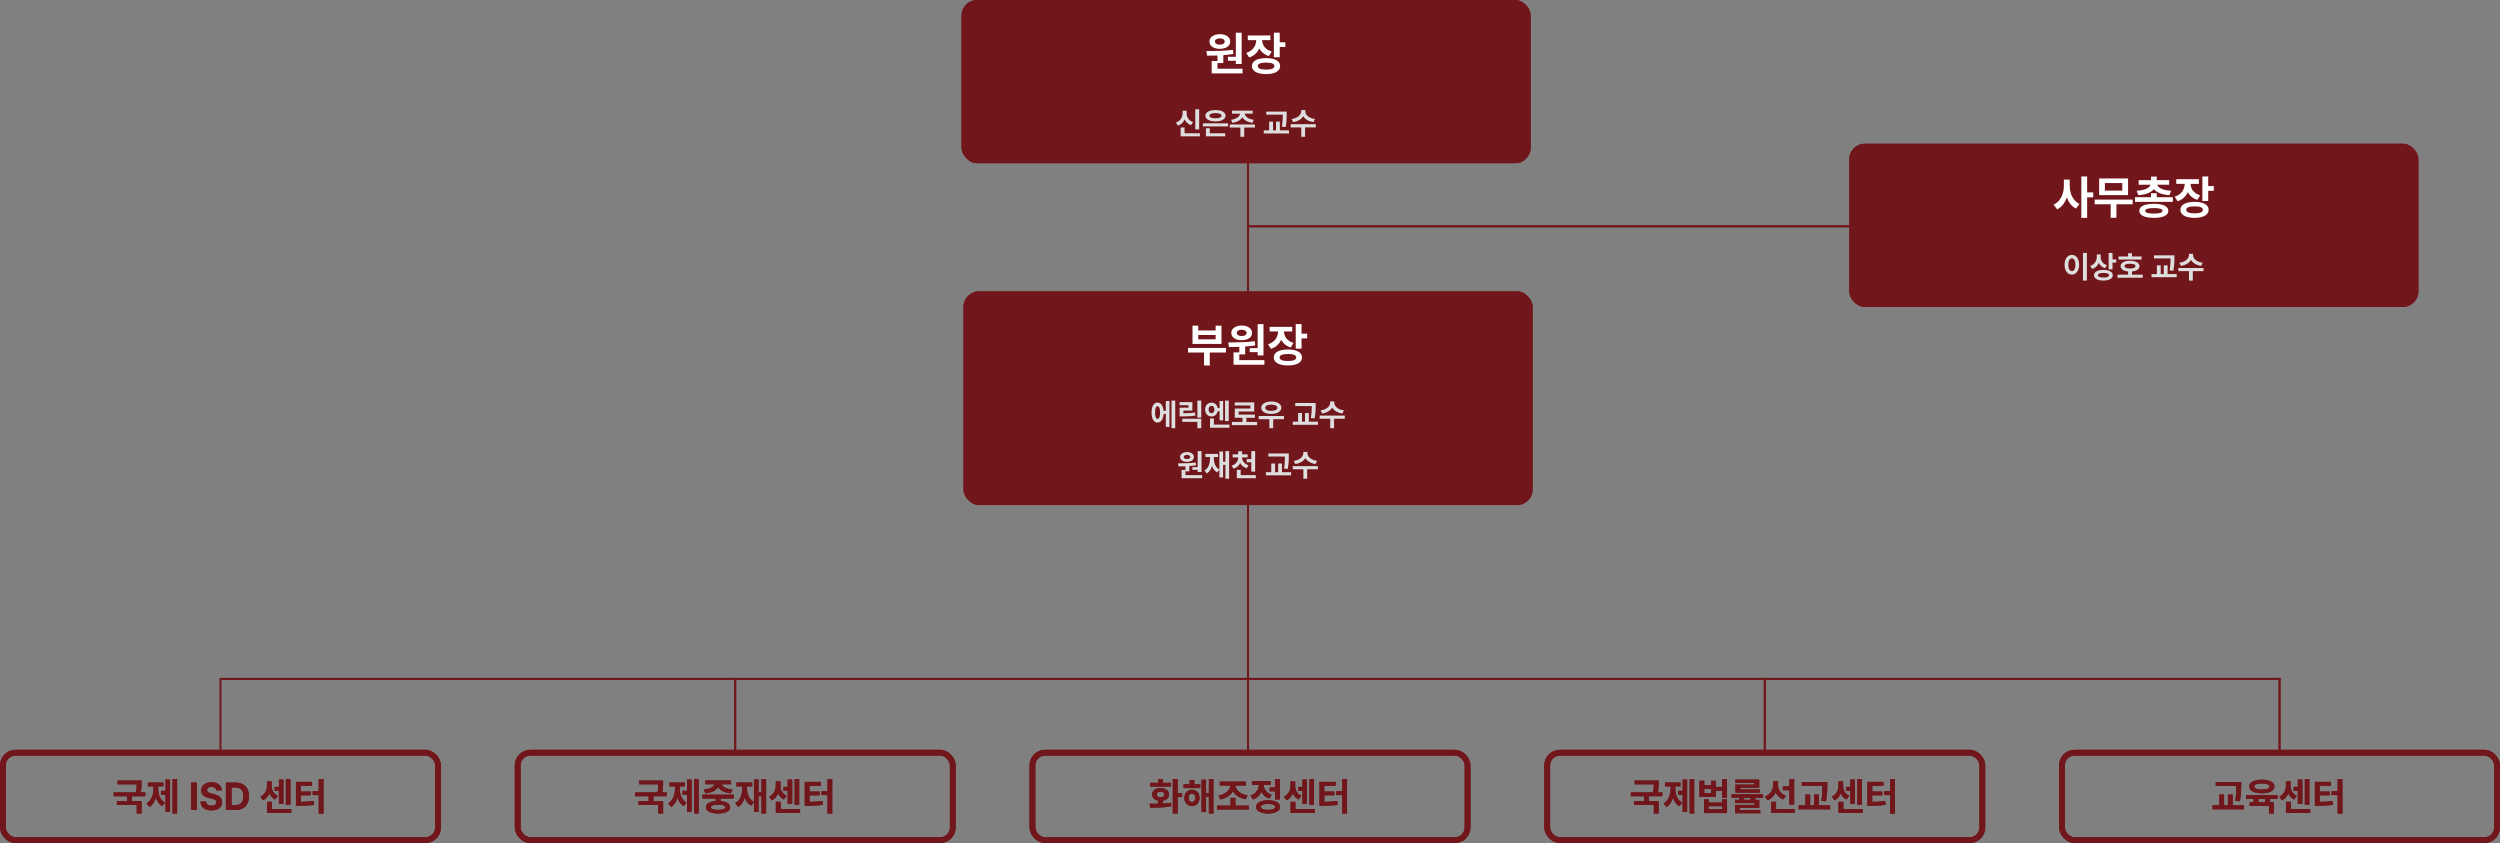 <svg width="1287" height="434" viewBox="0 0 1287 434" fill="none" xmlns="http://www.w3.org/2000/svg">
<rect x="0" y="0" width="1287" height="434" fill="#808080" stroke="none"/>
<line x1="642.5" y1="192" x2="642.5" y2="54" stroke="#71161B"/>
<line x1="642.5" y1="387" x2="642.5" y2="249" stroke="#71161B"/>
<line x1="378.5" y1="387" x2="378.5" y2="349" stroke="#71161B"/>
<line x1="908.5" y1="387" x2="908.5" y2="349" stroke="#71161B"/>
<line x1="1173.5" y1="387" x2="1173.5" y2="349" stroke="#71161B"/>
<rect x="495" width="293" height="84" rx="8" fill="#71161B"/>
<path d="M639.203 32.953H636.203V31.266H632.125V29.227H636.203V16.852H639.203V32.953ZM621.062 26.297C623.742 26.281 626.195 26.234 628.422 26.156C630.648 26.07 632.758 25.906 634.75 25.664L634.914 27.797C633.289 28.07 631.57 28.273 629.758 28.406V32.461H626.758V35.391H639.672V37.781H623.781V31.406H626.758V28.582C625.273 28.637 623.492 28.664 621.414 28.664L621.062 26.297ZM622.633 21.398C622.633 20.648 622.859 19.984 623.312 19.406C623.766 18.828 624.398 18.379 625.211 18.059C626.023 17.738 626.953 17.578 628 17.578C629.023 17.578 629.938 17.738 630.742 18.059C631.547 18.379 632.176 18.828 632.629 19.406C633.09 19.984 633.32 20.648 633.32 21.398C633.32 22.148 633.09 22.809 632.629 23.379C632.176 23.949 631.547 24.387 630.742 24.691C629.938 24.996 629.023 25.148 628 25.148C626.945 25.148 626.012 24.996 625.199 24.691C624.395 24.387 623.766 23.949 623.312 23.379C622.859 22.809 622.633 22.148 622.633 21.398ZM625.469 21.398C625.461 21.906 625.688 22.301 626.148 22.582C626.617 22.855 627.25 22.992 628.047 22.992C628.766 22.992 629.348 22.852 629.793 22.57C630.246 22.289 630.477 21.898 630.484 21.398C630.477 20.883 630.242 20.48 629.781 20.191C629.328 19.902 628.734 19.758 628 19.758C627.227 19.758 626.609 19.902 626.148 20.191C625.688 20.48 625.461 20.883 625.469 21.398ZM653.992 20.648H649.75C649.758 21.5 649.938 22.312 650.289 23.086C650.648 23.859 651.195 24.547 651.93 25.148C652.664 25.75 653.578 26.211 654.672 26.531L653.242 28.875C652.094 28.523 651.105 28.008 650.277 27.328C649.449 26.648 648.793 25.84 648.309 24.902C647.816 26.004 647.129 26.961 646.246 27.773C645.371 28.578 644.312 29.188 643.07 29.602L641.547 27.234C642.68 26.875 643.633 26.355 644.406 25.676C645.18 24.996 645.754 24.223 646.129 23.355C646.512 22.488 646.711 21.586 646.727 20.648H642.367V18.258H653.992V20.648ZM644.5 34.008C644.5 33.148 644.793 32.41 645.379 31.793C645.965 31.176 646.809 30.707 647.91 30.387C649.012 30.066 650.312 29.906 651.812 29.906C653.289 29.906 654.566 30.066 655.645 30.387C656.723 30.707 657.551 31.176 658.129 31.793C658.715 32.41 659.008 33.148 659.008 34.008C659.008 34.875 658.715 35.617 658.129 36.234C657.551 36.859 656.723 37.336 655.645 37.664C654.566 37.992 653.289 38.156 651.812 38.156C650.312 38.156 649.012 37.992 647.91 37.664C646.816 37.336 645.973 36.859 645.379 36.234C644.793 35.609 644.5 34.867 644.5 34.008ZM647.5 34.008C647.492 34.609 647.855 35.066 648.59 35.379C649.324 35.684 650.398 35.836 651.812 35.836C653.203 35.836 654.258 35.684 654.977 35.379C655.695 35.074 656.055 34.617 656.055 34.008C656.055 33.422 655.699 32.98 654.988 32.684C654.285 32.379 653.254 32.227 651.895 32.227C650.449 32.227 649.352 32.375 648.602 32.672C647.859 32.969 647.492 33.414 647.5 34.008ZM655.797 16.828H658.797V21.773H661.68V24.211H658.797V29.484H655.797V16.828Z" fill="white"/>
<path d="M617.328 66.609H615.328V56.234H617.328V66.609ZM605.375 63.094C606.141 62.839 606.779 62.469 607.289 61.984C607.799 61.495 608.177 60.94 608.422 60.32C608.672 59.7 608.797 59.057 608.797 58.391V57.016H610.875V58.391C610.87 59.042 610.984 59.661 611.219 60.25C611.458 60.833 611.828 61.354 612.328 61.812C612.828 62.271 613.453 62.62 614.203 62.859L613.188 64.422C612.401 64.162 611.729 63.781 611.172 63.281C610.615 62.776 610.172 62.175 609.844 61.477C609.51 62.227 609.055 62.878 608.477 63.43C607.904 63.982 607.214 64.396 606.406 64.672L605.375 63.094ZM607.797 65.609H609.812V68.594H617.703V70.188H607.797V65.609ZM632.219 65.078H619.25V63.484H632.219V65.078ZM620.547 59.562C620.547 58.964 620.76 58.445 621.188 58.008C621.615 57.57 622.219 57.234 623 57C623.786 56.766 624.698 56.651 625.734 56.656C626.766 56.651 627.669 56.766 628.445 57C629.227 57.234 629.831 57.57 630.258 58.008C630.69 58.445 630.906 58.964 630.906 59.562C630.906 60.161 630.69 60.682 630.258 61.125C629.831 61.568 629.227 61.909 628.445 62.148C627.669 62.383 626.766 62.5 625.734 62.5C624.693 62.5 623.781 62.383 623 62.148C622.219 61.909 621.615 61.568 621.188 61.125C620.76 60.682 620.547 60.161 620.547 59.562ZM620.812 66.031H622.812V68.594H630.75V70.188H620.812V66.031ZM622.625 59.562C622.62 60 622.885 60.331 623.422 60.555C623.964 60.779 624.734 60.891 625.734 60.891C626.729 60.891 627.495 60.779 628.031 60.555C628.573 60.331 628.844 60 628.844 59.562C628.844 59.135 628.573 58.807 628.031 58.578C627.49 58.349 626.724 58.229 625.734 58.219C624.74 58.229 623.971 58.349 623.43 58.578C622.888 58.807 622.62 59.135 622.625 59.562ZM646.047 65.656H640.516V70.438H638.547V65.656H633.078V64.062H646.047V65.656ZM633.719 61.672C634.641 61.557 635.44 61.344 636.117 61.031C636.799 60.719 637.331 60.344 637.711 59.906C638.096 59.469 638.326 59.01 638.398 58.531H634.25V56.969H644.891V58.531H640.742C640.81 59.01 641.034 59.469 641.414 59.906C641.794 60.344 642.326 60.719 643.008 61.031C643.69 61.344 644.5 61.557 645.438 61.672L644.719 63.234C643.49 63.068 642.432 62.737 641.547 62.242C640.667 61.742 640.008 61.12 639.57 60.375C639.128 61.12 638.469 61.742 637.594 62.242C636.719 62.737 635.672 63.068 634.453 63.234L633.719 61.672ZM662.391 58.844C662.385 59.656 662.372 60.349 662.352 60.922C662.336 61.49 662.289 62.156 662.211 62.922C662.138 63.682 662.021 64.505 661.859 65.391L659.906 65.219C660.109 64.062 660.24 63.023 660.297 62.102C660.354 61.18 660.385 60.156 660.391 59.031H651.875V57.453H662.391V58.844ZM650.594 67.078H653.359V62.609H655.344V67.078H656.906V62.609H658.875V67.078H663.562V68.703H650.594V67.078ZM671.969 57.328C671.964 57.906 672.154 58.474 672.539 59.031C672.93 59.583 673.5 60.062 674.25 60.469C675 60.87 675.896 61.135 676.938 61.266L676.156 62.875C674.938 62.698 673.878 62.344 672.977 61.812C672.081 61.276 671.396 60.615 670.922 59.828C670.443 60.615 669.755 61.276 668.859 61.812C667.969 62.344 666.922 62.698 665.719 62.875L664.922 61.266C665.953 61.135 666.841 60.87 667.586 60.469C668.336 60.062 668.904 59.583 669.289 59.031C669.674 58.474 669.87 57.906 669.875 57.328V56.641H671.969V57.328ZM664.422 63.953H677.391V65.578H671.859V70.438H669.891V65.578H664.422V63.953Z" fill="#DEDEDE"/>
<rect x="952" y="74" width="293" height="84" rx="8" fill="#71161B"/>
<path d="M1065.48 95.656C1065.48 96.961 1065.66 98.227 1066.04 99.453C1066.41 100.672 1066.98 101.766 1067.73 102.734C1068.49 103.703 1069.42 104.453 1070.52 104.984L1068.72 107.375C1067.61 106.82 1066.66 106.047 1065.87 105.055C1065.08 104.055 1064.46 102.891 1064.01 101.562C1063.52 102.992 1062.86 104.242 1062.03 105.312C1061.19 106.375 1060.19 107.195 1059.02 107.773L1057.16 105.359C1058.33 104.828 1059.31 104.059 1060.11 103.051C1060.9 102.035 1061.5 100.891 1061.89 99.617C1062.29 98.336 1062.48 97.016 1062.48 95.656V92.469H1065.48V95.656ZM1071.46 90.828H1074.46V99.055H1077.6V101.586H1074.46V112.156H1071.46V90.828ZM1097.88 105.148H1089.53V112.133H1086.58V105.148H1078.35V102.758H1097.88V105.148ZM1080.65 91.859H1095.53V100.461H1080.65V91.859ZM1092.55 98.117V94.227H1083.6V98.117H1092.55ZM1118.57 103.906H1099.12V101.516H1107.34V99.453H1110.3V101.516H1118.57V103.906ZM1099.94 98.211C1101.39 98.125 1102.62 97.934 1103.64 97.637C1104.66 97.332 1105.45 96.961 1106.01 96.523C1106.57 96.086 1106.93 95.609 1107.07 95.094H1100.99V92.727H1107.34V90.898H1110.3V92.727H1116.7V95.094H1110.55C1110.7 95.609 1111.05 96.086 1111.61 96.523C1112.17 96.961 1112.96 97.332 1113.98 97.637C1115 97.934 1116.24 98.125 1117.7 98.211L1116.81 100.484C1114.87 100.344 1113.22 100.004 1111.87 99.465C1110.52 98.926 1109.5 98.219 1108.82 97.344C1108.14 98.219 1107.12 98.926 1105.77 99.465C1104.42 100.004 1102.78 100.344 1100.85 100.484L1099.94 98.211ZM1101.34 108.523C1101.34 107.75 1101.64 107.094 1102.22 106.555C1102.82 106.016 1103.67 105.609 1104.79 105.336C1105.91 105.055 1107.26 104.914 1108.82 104.914C1110.38 104.914 1111.71 105.055 1112.82 105.336C1113.93 105.609 1114.77 106.016 1115.36 106.555C1115.95 107.094 1116.24 107.75 1116.25 108.523C1116.24 109.305 1115.95 109.965 1115.36 110.504C1114.77 111.051 1113.93 111.461 1112.82 111.734C1111.71 112.016 1110.38 112.156 1108.82 112.156C1107.26 112.156 1105.91 112.016 1104.79 111.734C1103.67 111.461 1102.82 111.051 1102.22 110.504C1101.64 109.965 1101.34 109.305 1101.34 108.523ZM1104.39 108.523C1104.38 109.016 1104.74 109.379 1105.47 109.613C1106.2 109.84 1107.32 109.953 1108.82 109.953C1110.3 109.953 1111.4 109.836 1112.14 109.602C1112.87 109.367 1113.24 109.008 1113.25 108.523C1113.24 108.047 1112.87 107.695 1112.12 107.469C1111.39 107.234 1110.29 107.117 1108.82 107.117C1107.32 107.117 1106.2 107.234 1105.47 107.469C1104.74 107.695 1104.38 108.047 1104.39 108.523ZM1131.98 94.648H1127.73C1127.74 95.5 1127.92 96.312 1128.27 97.086C1128.63 97.859 1129.18 98.547 1129.91 99.148C1130.65 99.75 1131.56 100.211 1132.66 100.531L1131.23 102.875C1130.08 102.523 1129.09 102.008 1128.26 101.328C1127.43 100.648 1126.78 99.84 1126.29 98.902C1125.8 100.004 1125.11 100.961 1124.23 101.773C1123.36 102.578 1122.3 103.188 1121.05 103.602L1119.53 101.234C1120.66 100.875 1121.62 100.355 1122.39 99.676C1123.16 98.996 1123.74 98.223 1124.11 97.356C1124.5 96.488 1124.7 95.586 1124.71 94.648H1120.35V92.258H1131.98V94.648ZM1122.48 108.008C1122.48 107.148 1122.78 106.41 1123.36 105.793C1123.95 105.176 1124.79 104.707 1125.89 104.387C1127 104.066 1128.3 103.906 1129.8 103.906C1131.27 103.906 1132.55 104.066 1133.63 104.387C1134.71 104.707 1135.54 105.176 1136.11 105.793C1136.7 106.41 1136.99 107.148 1136.99 108.008C1136.99 108.875 1136.7 109.617 1136.11 110.234C1135.54 110.859 1134.71 111.336 1133.63 111.664C1132.55 111.992 1131.27 112.156 1129.8 112.156C1128.3 112.156 1127 111.992 1125.89 111.664C1124.8 111.336 1123.96 110.859 1123.36 110.234C1122.78 109.609 1122.48 108.867 1122.48 108.008ZM1125.48 108.008C1125.48 108.609 1125.84 109.066 1126.57 109.379C1127.31 109.684 1128.38 109.836 1129.8 109.836C1131.19 109.836 1132.24 109.684 1132.96 109.379C1133.68 109.074 1134.04 108.617 1134.04 108.008C1134.04 107.422 1133.68 106.98 1132.97 106.684C1132.27 106.379 1131.24 106.227 1129.88 106.227C1128.43 106.227 1127.34 106.375 1126.59 106.672C1125.84 106.969 1125.48 107.414 1125.48 108.008ZM1133.78 90.828H1136.78V95.773H1139.66V98.211H1136.78V103.484H1133.78V90.828Z" fill="white"/>
<path d="M1074.33 144.469H1072.31V130.219H1074.33V144.469ZM1062.84 136.281C1062.84 135.266 1063 134.375 1063.32 133.609C1063.64 132.844 1064.09 132.255 1064.66 131.844C1065.23 131.427 1065.88 131.219 1066.61 131.219C1067.32 131.219 1067.96 131.427 1068.52 131.844C1069.09 132.255 1069.54 132.844 1069.86 133.609C1070.18 134.375 1070.34 135.266 1070.34 136.281C1070.34 137.302 1070.18 138.198 1069.86 138.969C1069.54 139.734 1069.09 140.326 1068.52 140.742C1067.96 141.154 1067.32 141.359 1066.61 141.359C1065.88 141.359 1065.23 141.154 1064.66 140.742C1064.09 140.326 1063.64 139.734 1063.32 138.969C1063 138.198 1062.84 137.302 1062.84 136.281ZM1064.77 136.281C1064.77 136.974 1064.84 137.568 1064.99 138.062C1065.14 138.552 1065.36 138.924 1065.63 139.18C1065.91 139.43 1066.24 139.552 1066.61 139.547C1066.97 139.552 1067.28 139.43 1067.55 139.18C1067.83 138.924 1068.04 138.552 1068.2 138.062C1068.35 137.568 1068.42 136.974 1068.42 136.281C1068.42 135.589 1068.35 134.997 1068.2 134.508C1068.04 134.018 1067.83 133.648 1067.55 133.398C1067.28 133.143 1066.97 133.016 1066.61 133.016C1066.24 133.016 1065.91 133.143 1065.63 133.398C1065.36 133.648 1065.14 134.018 1064.99 134.508C1064.84 134.997 1064.77 135.589 1064.77 136.281ZM1081.44 132.453C1081.43 133.047 1081.55 133.612 1081.78 134.148C1082.02 134.68 1082.38 135.154 1082.87 135.57C1083.36 135.987 1083.96 136.307 1084.69 136.531L1083.62 138.078C1082.89 137.833 1082.25 137.479 1081.72 137.016C1081.19 136.552 1080.77 136.003 1080.45 135.367C1080.14 136.102 1079.7 136.737 1079.13 137.273C1078.58 137.805 1077.9 138.203 1077.11 138.469L1076.03 136.906C1076.8 136.651 1077.43 136.286 1077.94 135.812C1078.44 135.339 1078.82 134.799 1079.06 134.195C1079.31 133.586 1079.43 132.943 1079.44 132.266V130.969H1081.44V132.453ZM1078 141.688C1078 141.12 1078.2 140.63 1078.59 140.219C1078.98 139.802 1079.55 139.484 1080.28 139.266C1081.02 139.047 1081.88 138.938 1082.88 138.938C1083.85 138.938 1084.7 139.047 1085.42 139.266C1086.14 139.484 1086.7 139.802 1087.09 140.219C1087.48 140.63 1087.67 141.12 1087.67 141.688C1087.67 142.26 1087.48 142.753 1087.09 143.164C1086.7 143.581 1086.14 143.896 1085.42 144.109C1084.7 144.328 1083.85 144.438 1082.88 144.438C1081.88 144.438 1081.02 144.328 1080.28 144.109C1079.55 143.896 1078.98 143.581 1078.59 143.164C1078.2 142.753 1078 142.26 1078 141.688ZM1080 141.688C1079.99 142.083 1080.23 142.38 1080.72 142.578C1081.21 142.776 1081.93 142.875 1082.88 142.875C1084.76 142.875 1085.7 142.479 1085.7 141.688C1085.7 141.302 1085.46 141.008 1084.98 140.805C1084.5 140.602 1083.8 140.5 1082.88 140.5C1081.94 140.5 1081.22 140.602 1080.73 140.805C1080.24 141.008 1079.99 141.302 1080 141.688ZM1085.53 130.219H1087.53V133.547H1089.45V135.203H1087.53V138.656H1085.53V130.219ZM1102.47 133.609H1090.64V132.016H1095.56V130.359H1097.53V132.016H1102.47V133.609ZM1090.08 141.391H1095.56V139.758C1094.76 139.685 1094.06 139.529 1093.48 139.289C1092.89 139.049 1092.45 138.734 1092.14 138.344C1091.83 137.953 1091.68 137.5 1091.69 136.984C1091.68 136.417 1091.88 135.927 1092.27 135.516C1092.66 135.099 1093.22 134.781 1093.95 134.562C1094.68 134.344 1095.55 134.234 1096.55 134.234C1097.53 134.234 1098.38 134.344 1099.11 134.562C1099.84 134.781 1100.41 135.099 1100.8 135.516C1101.19 135.927 1101.39 136.417 1101.39 136.984C1101.39 137.5 1101.23 137.953 1100.92 138.344C1100.61 138.734 1100.17 139.049 1099.59 139.289C1099.02 139.523 1098.33 139.677 1097.53 139.75V141.391H1103.09V142.984H1090.08V141.391ZM1093.73 136.984C1093.73 137.797 1094.65 138.203 1096.49 138.203C1097.43 138.203 1098.14 138.104 1098.62 137.906C1099.1 137.708 1099.34 137.401 1099.34 136.984C1099.34 136.193 1098.41 135.792 1096.55 135.781C1094.67 135.792 1093.73 136.193 1093.73 136.984ZM1119.39 132.844C1119.39 133.656 1119.37 134.349 1119.35 134.922C1119.34 135.49 1119.29 136.156 1119.21 136.922C1119.14 137.682 1119.02 138.505 1118.86 139.391L1116.91 139.219C1117.11 138.062 1117.24 137.023 1117.3 136.102C1117.35 135.18 1117.39 134.156 1117.39 133.031H1108.88V131.453H1119.39V132.844ZM1107.59 141.078H1110.36V136.609H1112.34V141.078H1113.91V136.609H1115.88V141.078H1120.56V142.703H1107.59V141.078ZM1128.97 131.328C1128.96 131.906 1129.15 132.474 1129.54 133.031C1129.93 133.583 1130.5 134.062 1131.25 134.469C1132 134.87 1132.9 135.135 1133.94 135.266L1133.16 136.875C1131.94 136.698 1130.88 136.344 1129.98 135.812C1129.08 135.276 1128.4 134.615 1127.92 133.828C1127.44 134.615 1126.76 135.276 1125.86 135.812C1124.97 136.344 1123.92 136.698 1122.72 136.875L1121.92 135.266C1122.95 135.135 1123.84 134.87 1124.59 134.469C1125.34 134.062 1125.9 133.583 1126.29 133.031C1126.67 132.474 1126.87 131.906 1126.88 131.328V130.641H1128.97V131.328ZM1121.42 137.953H1134.39V139.578H1128.86V144.438H1126.89V139.578H1121.42V137.953Z" fill="#DEDEDE"/>
<rect x="496" y="150" width="293" height="110" rx="8" fill="#71161B"/>
<path d="M631.133 181.477H622.789V188.156H619.836V181.477H611.609V179.133H631.133V181.477ZM613.906 167.648H616.859V170.109H625.812V167.648H628.812V177.07H613.906V167.648ZM625.812 174.68V172.453H616.859V174.68H625.812ZM650.445 182.953H647.445V181.266H643.367V179.227H647.445V166.852H650.445V182.953ZM632.305 176.297C634.984 176.281 637.438 176.234 639.664 176.156C641.891 176.07 644 175.906 645.992 175.664L646.156 177.797C644.531 178.07 642.812 178.273 641 178.406V182.461H638V185.391H650.914V187.781H635.023V181.406H638V178.582C636.516 178.637 634.734 178.664 632.656 178.664L632.305 176.297ZM633.875 171.398C633.875 170.648 634.102 169.984 634.555 169.406C635.008 168.828 635.641 168.379 636.453 168.059C637.266 167.738 638.195 167.578 639.242 167.578C640.266 167.578 641.18 167.738 641.984 168.059C642.789 168.379 643.418 168.828 643.871 169.406C644.332 169.984 644.562 170.648 644.562 171.398C644.562 172.148 644.332 172.809 643.871 173.379C643.418 173.949 642.789 174.387 641.984 174.691C641.18 174.996 640.266 175.148 639.242 175.148C638.188 175.148 637.254 174.996 636.441 174.691C635.637 174.387 635.008 173.949 634.555 173.379C634.102 172.809 633.875 172.148 633.875 171.398ZM636.711 171.398C636.703 171.906 636.93 172.301 637.391 172.582C637.859 172.855 638.492 172.992 639.289 172.992C640.008 172.992 640.59 172.852 641.035 172.57C641.488 172.289 641.719 171.898 641.727 171.398C641.719 170.883 641.484 170.48 641.023 170.191C640.57 169.902 639.977 169.758 639.242 169.758C638.469 169.758 637.852 169.902 637.391 170.191C636.93 170.48 636.703 170.883 636.711 171.398ZM665.234 170.648H660.992C661 171.5 661.18 172.312 661.531 173.086C661.891 173.859 662.438 174.547 663.172 175.148C663.906 175.75 664.82 176.211 665.914 176.531L664.484 178.875C663.336 178.523 662.348 178.008 661.52 177.328C660.691 176.648 660.035 175.84 659.551 174.902C659.059 176.004 658.371 176.961 657.488 177.773C656.613 178.578 655.555 179.188 654.312 179.602L652.789 177.234C653.922 176.875 654.875 176.355 655.648 175.676C656.422 174.996 656.996 174.223 657.371 173.355C657.754 172.488 657.953 171.586 657.969 170.648H653.609V168.258H665.234V170.648ZM655.742 184.008C655.742 183.148 656.035 182.41 656.621 181.793C657.207 181.176 658.051 180.707 659.152 180.387C660.254 180.066 661.555 179.906 663.055 179.906C664.531 179.906 665.809 180.066 666.887 180.387C667.965 180.707 668.793 181.176 669.371 181.793C669.957 182.41 670.25 183.148 670.25 184.008C670.25 184.875 669.957 185.617 669.371 186.234C668.793 186.859 667.965 187.336 666.887 187.664C665.809 187.992 664.531 188.156 663.055 188.156C661.555 188.156 660.254 187.992 659.152 187.664C658.059 187.336 657.215 186.859 656.621 186.234C656.035 185.609 655.742 184.867 655.742 184.008ZM658.742 184.008C658.734 184.609 659.098 185.066 659.832 185.379C660.566 185.684 661.641 185.836 663.055 185.836C664.445 185.836 665.5 185.684 666.219 185.379C666.938 185.074 667.297 184.617 667.297 184.008C667.297 183.422 666.941 182.98 666.23 182.684C665.527 182.379 664.496 182.227 663.137 182.227C661.691 182.227 660.594 182.375 659.844 182.672C659.102 182.969 658.734 183.414 658.742 184.008ZM667.039 166.828H670.039V171.773H672.922V174.211H670.039V179.484H667.039V166.828Z" fill="white"/>
<path d="M605.008 220.438H603.102V206.219H605.008V220.438ZM592.805 212.375C592.805 211.328 592.93 210.417 593.18 209.641C593.435 208.865 593.794 208.271 594.258 207.859C594.727 207.443 595.273 207.234 595.898 207.234C596.466 207.234 596.969 207.404 597.406 207.742C597.849 208.081 598.206 208.57 598.477 209.211C598.753 209.846 598.927 210.604 599 211.484H600.164V206.422H602.039V219.781H600.164V213.062H599.016C598.958 213.984 598.794 214.784 598.523 215.461C598.253 216.133 597.891 216.648 597.438 217.008C596.99 217.367 596.477 217.547 595.898 217.547C595.273 217.547 594.727 217.339 594.258 216.922C593.794 216.5 593.435 215.901 593.18 215.125C592.93 214.344 592.805 213.427 592.805 212.375ZM594.648 212.375C594.643 213.453 594.747 214.268 594.961 214.82C595.18 215.367 595.492 215.635 595.898 215.625C596.31 215.635 596.628 215.37 596.852 214.828C597.081 214.286 597.195 213.487 597.195 212.43C597.195 211.331 597.083 210.503 596.859 209.945C596.635 209.388 596.315 209.109 595.898 209.109C595.492 209.109 595.18 209.385 594.961 209.938C594.747 210.49 594.643 211.302 594.648 212.375ZM618.414 214.938H616.414V206.234H618.414V214.938ZM607.242 207.016H613.836V211.375H609.211V212.734C610.466 212.724 611.544 212.693 612.445 212.641C613.352 212.589 614.263 212.495 615.18 212.359L615.43 213.953C614.44 214.109 613.451 214.216 612.461 214.273C611.471 214.331 610.284 214.359 608.898 214.359H608.508H607.258V209.859H611.852V208.609H607.242V207.016ZM608.633 215.562H618.414V220.438H616.414V217.172H608.633V215.562ZM623.664 207.266C624.211 207.266 624.711 207.383 625.164 207.617C625.617 207.846 625.995 208.174 626.297 208.602C626.599 209.023 626.799 209.516 626.898 210.078H627.836V206.438H629.68V216.375H627.836V211.703H626.875C626.766 212.245 626.56 212.721 626.258 213.133C625.956 213.539 625.581 213.857 625.133 214.086C624.685 214.31 624.195 214.422 623.664 214.422C623.039 214.422 622.477 214.271 621.977 213.969C621.482 213.661 621.094 213.237 620.812 212.695C620.536 212.148 620.398 211.531 620.398 210.844C620.398 210.146 620.536 209.526 620.812 208.984C621.094 208.438 621.482 208.016 621.977 207.719C622.471 207.417 623.034 207.266 623.664 207.266ZM622.18 210.82C622.18 211.409 622.315 211.87 622.586 212.203C622.857 212.536 623.216 212.703 623.664 212.703C623.956 212.703 624.214 212.63 624.438 212.484C624.667 212.333 624.846 212.12 624.977 211.844C625.107 211.562 625.174 211.229 625.18 210.844C625.174 210.458 625.107 210.122 624.977 209.836C624.846 209.549 624.667 209.331 624.438 209.18C624.214 209.029 623.956 208.953 623.664 208.953C623.372 208.953 623.115 209.029 622.891 209.18C622.667 209.331 622.492 209.547 622.367 209.828C622.242 210.109 622.18 210.44 622.18 210.82ZM622.914 215.438H624.914V218.594H632.914V220.188H622.914V215.438ZM630.664 206.219H632.555V216.812H630.664V206.219ZM647.18 218.859H634.164V217.219H639.648V215.078H635.664V210.297H643.711V208.734H635.648V207.141H645.68V211.859H637.664V213.453H646.008V215.078H641.633V217.219H647.18V218.859ZM660.992 215.797H655.43V220.453H653.461V215.797H647.977V214.172H660.992V215.797ZM649.289 209.922C649.289 209.271 649.505 208.703 649.938 208.219C650.37 207.729 650.974 207.352 651.75 207.086C652.531 206.82 653.43 206.688 654.445 206.688C655.461 206.688 656.359 206.82 657.141 207.086C657.927 207.352 658.539 207.729 658.977 208.219C659.414 208.703 659.633 209.271 659.633 209.922C659.633 210.557 659.414 211.115 658.977 211.594C658.539 212.073 657.927 212.443 657.141 212.703C656.354 212.964 655.456 213.094 654.445 213.094C653.435 213.094 652.539 212.964 651.758 212.703C650.977 212.443 650.37 212.073 649.938 211.594C649.505 211.115 649.289 210.557 649.289 209.922ZM651.336 209.922C651.336 210.255 651.461 210.542 651.711 210.781C651.961 211.021 652.32 211.203 652.789 211.328C653.258 211.448 653.81 211.51 654.445 211.516C655.419 211.51 656.182 211.37 656.734 211.094C657.292 210.812 657.57 210.422 657.57 209.922C657.57 209.401 657.292 209 656.734 208.719C656.182 208.432 655.419 208.286 654.445 208.281C653.477 208.286 652.714 208.432 652.156 208.719C651.604 209 651.331 209.401 651.336 209.922ZM677.305 208.844C677.299 209.656 677.286 210.349 677.266 210.922C677.25 211.49 677.203 212.156 677.125 212.922C677.052 213.682 676.935 214.505 676.773 215.391L674.82 215.219C675.023 214.062 675.154 213.023 675.211 212.102C675.268 211.18 675.299 210.156 675.305 209.031H666.789V207.453H677.305V208.844ZM665.508 217.078H668.273V212.609H670.258V217.078H671.82V212.609H673.789V217.078H678.477V218.703H665.508V217.078ZM686.883 207.328C686.878 207.906 687.068 208.474 687.453 209.031C687.844 209.583 688.414 210.062 689.164 210.469C689.914 210.87 690.81 211.135 691.852 211.266L691.07 212.875C689.852 212.698 688.792 212.344 687.891 211.812C686.995 211.276 686.31 210.615 685.836 209.828C685.357 210.615 684.669 211.276 683.773 211.812C682.883 212.344 681.836 212.698 680.633 212.875L679.836 211.266C680.867 211.135 681.755 210.87 682.5 210.469C683.25 210.062 683.818 209.583 684.203 209.031C684.589 208.474 684.784 207.906 684.789 207.328V206.641H686.883V207.328ZM679.336 213.953H692.305V215.578H686.773V220.438H684.805V215.578H679.336V213.953ZM618.555 242.969H616.555V241.844H613.836V240.484H616.555V232.234H618.555V242.969ZM606.461 238.531C608.247 238.521 609.883 238.49 611.367 238.438C612.852 238.38 614.258 238.271 615.586 238.109L615.695 239.531C614.612 239.714 613.466 239.849 612.258 239.938V242.641H610.258V244.594H618.867V246.188H608.273V241.938H610.258V240.055C609.268 240.091 608.081 240.109 606.695 240.109L606.461 238.531ZM607.508 235.266C607.508 234.766 607.659 234.323 607.961 233.938C608.263 233.552 608.685 233.253 609.227 233.039C609.768 232.826 610.388 232.719 611.086 232.719C611.768 232.719 612.378 232.826 612.914 233.039C613.451 233.253 613.87 233.552 614.172 233.938C614.479 234.323 614.633 234.766 614.633 235.266C614.633 235.766 614.479 236.206 614.172 236.586C613.87 236.966 613.451 237.258 612.914 237.461C612.378 237.664 611.768 237.766 611.086 237.766C610.383 237.766 609.76 237.664 609.219 237.461C608.682 237.258 608.263 236.966 607.961 236.586C607.659 236.206 607.508 235.766 607.508 235.266ZM609.398 235.266C609.393 235.604 609.544 235.867 609.852 236.055C610.164 236.237 610.586 236.328 611.117 236.328C611.596 236.328 611.984 236.234 612.281 236.047C612.583 235.859 612.737 235.599 612.742 235.266C612.737 234.922 612.581 234.654 612.273 234.461C611.971 234.268 611.576 234.172 611.086 234.172C610.57 234.172 610.159 234.268 609.852 234.461C609.544 234.654 609.393 234.922 609.398 235.266ZM632.742 246.438H630.836V239.312H629.633V245.781H627.742V241.711L626.617 243.203C625.378 242.552 624.484 241.445 623.938 239.883C623.432 241.68 622.544 242.958 621.273 243.719L620.039 242.188C621.06 241.615 621.794 240.768 622.242 239.648C622.695 238.523 622.924 237.219 622.93 235.734V235.281H620.523V233.688H627.039V235.281H624.867V235.734C624.867 237.083 625.094 238.281 625.547 239.328C626.005 240.375 626.737 241.159 627.742 241.68V232.422H629.633V237.688H630.836V232.219H632.742V246.438ZM639.398 235.562C639.404 236.115 639.529 236.648 639.773 237.164C640.018 237.674 640.391 238.135 640.891 238.547C641.391 238.958 642.013 239.276 642.758 239.5L641.805 241.047C641.029 240.823 640.357 240.482 639.789 240.023C639.221 239.56 638.773 239.01 638.445 238.375C638.117 239.062 637.667 239.656 637.094 240.156C636.526 240.656 635.841 241.031 635.039 241.281L634.07 239.719C634.815 239.495 635.438 239.169 635.938 238.742C636.438 238.315 636.807 237.828 637.047 237.281C637.292 236.734 637.414 236.161 637.414 235.562V235.453H634.555V233.891H637.414V232.312H639.43V233.891H642.273V235.453H639.398V235.562ZM636.711 241.875H638.711V244.594H646.492V246.188H636.711V241.875ZM641.805 236.375H644.164V232.234H646.148V242.781H644.164V237.984H641.805V236.375ZM663.477 234.844C663.471 235.656 663.458 236.349 663.438 236.922C663.422 237.49 663.375 238.156 663.297 238.922C663.224 239.682 663.107 240.505 662.945 241.391L660.992 241.219C661.195 240.062 661.326 239.023 661.383 238.102C661.44 237.18 661.471 236.156 661.477 235.031H652.961V233.453H663.477V234.844ZM651.68 243.078H654.445V238.609H656.43V243.078H657.992V238.609H659.961V243.078H664.648V244.703H651.68V243.078ZM673.055 233.328C673.049 233.906 673.24 234.474 673.625 235.031C674.016 235.583 674.586 236.062 675.336 236.469C676.086 236.87 676.982 237.135 678.023 237.266L677.242 238.875C676.023 238.698 674.964 238.344 674.062 237.812C673.167 237.276 672.482 236.615 672.008 235.828C671.529 236.615 670.841 237.276 669.945 237.812C669.055 238.344 668.008 238.698 666.805 238.875L666.008 237.266C667.039 237.135 667.927 236.87 668.672 236.469C669.422 236.062 669.99 235.583 670.375 235.031C670.76 234.474 670.956 233.906 670.961 233.328V232.641H673.055V233.328ZM665.508 239.953H678.477V241.578H672.945V246.438H670.977V241.578H665.508V239.953Z" fill="#DEDEDE"/>
<line x1="642" y1="116.5" x2="980" y2="116.5" stroke="#71161B"/>
<line x1="114" y1="349.5" x2="1174" y2="349.5" stroke="#71161B"/>
<path d="M72.863 403.191V403.748C72.863 404.471 72.837 405.161 72.785 405.818C72.74 406.469 72.645 407.169 72.502 407.918H74.797V409.91H67.883V412.469H72.883V418.797H70.383V414.422H60.168V412.469H65.383V409.91H58.527V407.918H69.982C70.132 407.169 70.233 406.476 70.285 405.838C70.337 405.2 70.37 404.513 70.383 403.777H60.52V401.805H72.863V403.191ZM91.184 418.797H88.82V401.023H91.184V418.797ZM75.441 413.602C76.672 412.846 77.577 411.769 78.156 410.369C78.742 408.963 79.035 407.436 79.035 405.789V404.832H76.125V402.84H84.133V404.832H81.438V405.789C81.431 407.397 81.708 408.862 82.268 410.184C82.834 411.505 83.729 412.514 84.953 413.211L83.488 415.047C81.991 414.161 80.913 412.684 80.256 410.613C79.943 411.694 79.51 412.648 78.957 413.475C78.404 414.301 77.733 414.956 76.945 415.438L75.441 413.602ZM82.863 407.117H85.207V401.316H87.551V417.977H85.207V409.129H82.863V407.117ZM101.301 417H98.371V402.859H101.301V417ZM111.359 406.902C111.301 406.342 111.057 405.906 110.627 405.594C110.204 405.281 109.634 405.125 108.918 405.125C108.43 405.125 108.01 405.197 107.658 405.34C107.313 405.477 107.049 405.669 106.867 405.916C106.685 406.163 106.594 406.443 106.594 406.756C106.594 407.225 106.796 407.596 107.199 407.869C107.609 408.136 108.163 408.348 108.859 408.504L110.129 408.816C111.438 409.116 112.469 409.604 113.225 410.281C113.98 410.952 114.361 411.844 114.367 412.957C114.367 413.816 114.149 414.565 113.713 415.203C113.277 415.841 112.648 416.333 111.828 416.678C111.008 417.023 110.031 417.195 108.898 417.195C107.753 417.202 106.76 417.029 105.92 416.678C105.08 416.326 104.426 415.805 103.957 415.115C103.488 414.425 103.241 413.582 103.215 412.586H106.066C106.112 413.283 106.385 413.816 106.887 414.188C107.395 414.552 108.052 414.734 108.859 414.734C109.367 414.734 109.813 414.66 110.197 414.51C110.581 414.36 110.878 414.152 111.086 413.885C111.294 413.618 111.398 413.309 111.398 412.957C111.398 412.501 111.2 412.14 110.803 411.873C110.412 411.6 109.803 411.362 108.977 411.16L107.434 410.789C104.868 410.158 103.586 408.875 103.586 406.941C103.586 406.102 103.814 405.359 104.27 404.715C104.732 404.064 105.367 403.559 106.174 403.201C106.988 402.843 107.909 402.664 108.938 402.664C109.966 402.664 110.874 402.843 111.662 403.201C112.45 403.559 113.062 404.061 113.498 404.705C113.934 405.343 114.159 406.076 114.172 406.902H111.359ZM116.281 417V402.859H121.32C122.733 402.859 123.954 403.143 124.982 403.709C126.018 404.269 126.809 405.079 127.355 406.141C127.902 407.195 128.176 408.452 128.176 409.91C128.176 411.375 127.899 412.641 127.346 413.709C126.799 414.77 126.005 415.584 124.963 416.15C123.928 416.717 122.694 417 121.262 417H116.281ZM121.145 414.48C122.512 414.48 123.537 414.109 124.221 413.367C124.904 412.625 125.246 411.473 125.246 409.91C125.246 408.361 124.904 407.218 124.221 406.482C123.544 405.747 122.525 405.379 121.164 405.379H119.211V414.48H121.145ZM149.523 414.324H147.16V401.023H149.523V414.324ZM134.035 410.125C134.81 409.754 135.451 409.269 135.959 408.67C136.467 408.071 136.838 407.417 137.072 406.707C137.313 405.997 137.434 405.275 137.434 404.539V402.215H139.855V404.539C139.849 405.639 140.103 406.648 140.617 407.566C141.138 408.478 141.939 409.181 143.02 409.676L141.633 411.59C140.285 410.965 139.296 409.917 138.664 408.445C138.339 409.253 137.902 409.962 137.355 410.574C136.815 411.18 136.164 411.661 135.402 412.02L134.035 410.125ZM137.473 412.762H139.973V416.492H149.973V418.484H137.473V412.762ZM141.398 405.086H143.566V401.297H145.93V413.797H143.566V407.117H141.398V405.086ZM166.535 418.836H164.074V409.305H160.949V407.293H164.074V401.023H166.535V418.836ZM152.355 402.508H160.656V404.52H154.836V407.469H160.012V409.422H154.836V412.781C156.177 412.768 157.359 412.732 158.381 412.674C159.41 412.609 160.441 412.495 161.477 412.332L161.73 414.324C160.507 414.507 159.286 414.633 158.068 414.705C156.851 414.77 155.415 414.806 153.762 414.812H152.355V402.508Z" fill="#71161B"/>
<rect x="1.5" y="387.5" width="224" height="45" rx="6.5" stroke="#71161B" stroke-width="3"/>
<path d="M341.363 403.191V403.748C341.363 404.471 341.337 405.161 341.285 405.818C341.24 406.469 341.145 407.169 341.002 407.918H343.297V409.91H336.383V412.469H341.383V418.797H338.883V414.422H328.668V412.469H333.883V409.91H327.027V407.918H338.482C338.632 407.169 338.733 406.476 338.785 405.838C338.837 405.2 338.87 404.513 338.883 403.777H329.02V401.805H341.363V403.191ZM359.684 418.797H357.32V401.023H359.684V418.797ZM343.941 413.602C345.172 412.846 346.077 411.769 346.656 410.369C347.242 408.963 347.535 407.436 347.535 405.789V404.832H344.625V402.84H352.633V404.832H349.938V405.789C349.931 407.397 350.208 408.862 350.768 410.184C351.334 411.505 352.229 412.514 353.453 413.211L351.988 415.047C350.491 414.161 349.413 412.684 348.756 410.613C348.443 411.694 348.01 412.648 347.457 413.475C346.904 414.301 346.233 414.956 345.445 415.438L343.941 413.602ZM351.363 407.117H353.707V401.316H356.051V417.977H353.707V409.129H351.363V407.117ZM377.809 411.102H370.934V412.42C372.49 412.531 373.701 412.859 374.566 413.406C375.432 413.953 375.868 414.682 375.875 415.594C375.868 416.271 375.618 416.85 375.123 417.332C374.628 417.814 373.915 418.178 372.984 418.426C372.06 418.673 370.96 418.797 369.684 418.797C368.388 418.797 367.271 418.673 366.334 418.426C365.403 418.178 364.69 417.814 364.195 417.332C363.701 416.857 363.453 416.277 363.453 415.594C363.453 414.676 363.889 413.943 364.762 413.396C365.634 412.85 366.865 412.521 368.453 412.41V411.102H361.598V409.09H377.809V411.102ZM362.32 406.473C363.375 406.382 364.293 406.199 365.074 405.926C365.855 405.652 366.477 405.327 366.939 404.949C367.408 404.572 367.721 404.168 367.877 403.738H363.082V401.785H376.344V403.738H371.51C371.66 404.168 371.965 404.575 372.428 404.959C372.896 405.337 373.525 405.662 374.312 405.936C375.107 406.202 376.044 406.382 377.125 406.473L376.246 408.426C374.599 408.27 373.215 407.902 372.096 407.322C370.976 406.736 370.172 406.001 369.684 405.115C369.202 406.001 368.401 406.736 367.281 407.322C366.161 407.908 364.781 408.276 363.141 408.426L362.32 406.473ZM365.992 415.594C365.986 416.023 366.292 416.352 366.91 416.58C367.535 416.808 368.46 416.922 369.684 416.922C370.888 416.922 371.803 416.808 372.428 416.58C373.053 416.352 373.368 416.023 373.375 415.594C373.368 414.715 372.138 414.266 369.684 414.246C368.447 414.259 367.519 414.376 366.9 414.598C366.288 414.812 365.986 415.145 365.992 415.594ZM394.391 418.797H392.008V409.891H390.504V417.977H388.141V412.889L386.734 414.754C385.185 413.94 384.068 412.557 383.385 410.604C382.753 412.85 381.643 414.448 380.055 415.398L378.512 413.484C379.788 412.768 380.706 411.71 381.266 410.311C381.832 408.904 382.118 407.273 382.125 405.418V404.852H379.117V402.859H387.262V404.852H384.547V405.418C384.547 407.104 384.83 408.602 385.396 409.91C385.969 411.219 386.884 412.199 388.141 412.85V401.277H390.504V407.859H392.008V401.023H394.391V418.797ZM411.441 414.324H409.078V401.023H411.441V414.324ZM395.953 410.125C396.728 409.754 397.369 409.269 397.877 408.67C398.385 408.071 398.756 407.417 398.99 406.707C399.231 405.997 399.352 405.275 399.352 404.539V402.215H401.773V404.539C401.767 405.639 402.021 406.648 402.535 407.566C403.056 408.478 403.857 409.181 404.938 409.676L403.551 411.59C402.203 410.965 401.214 409.917 400.582 408.445C400.257 409.253 399.82 409.962 399.273 410.574C398.733 411.18 398.082 411.661 397.32 412.02L395.953 410.125ZM399.391 412.762H401.891V416.492H411.891V418.484H399.391V412.762ZM403.316 405.086H405.484V401.297H407.848V413.797H405.484V407.117H403.316V405.086ZM428.453 418.836H425.992V409.305H422.867V407.293H425.992V401.023H428.453V418.836ZM414.273 402.508H422.574V404.52H416.754V407.469H421.93V409.422H416.754V412.781C418.095 412.768 419.277 412.732 420.299 412.674C421.327 412.609 422.359 412.495 423.395 412.332L423.648 414.324C422.424 414.507 421.204 414.633 419.986 414.705C418.769 414.77 417.333 414.806 415.68 414.812H414.273V402.508Z" fill="#71161B"/>
<rect x="266.5" y="387.5" width="224" height="45" rx="6.5" stroke="#71161B" stroke-width="3"/>
<path d="M606.246 408.25H608.57V410.32H606.246V418.797H603.727V401.023H606.246V408.25ZM591.812 413.777C593.688 413.777 595.152 413.764 596.207 413.738V412.215C595.582 412.091 595.035 411.88 594.566 411.58C594.098 411.281 593.736 410.91 593.482 410.467C593.229 410.024 593.102 409.533 593.102 408.992C593.102 408.341 593.284 407.762 593.648 407.254C594.02 406.746 594.537 406.352 595.201 406.072C595.865 405.792 596.624 405.652 597.477 405.652C598.316 405.652 599.065 405.792 599.723 406.072C600.387 406.352 600.904 406.746 601.275 407.254C601.653 407.762 601.845 408.341 601.852 408.992C601.845 409.533 601.712 410.027 601.451 410.477C601.191 410.919 600.823 411.29 600.348 411.59C599.879 411.889 599.332 412.098 598.707 412.215V413.65C600.289 413.566 601.669 413.439 602.848 413.27L603.004 415.086C601.441 415.372 599.824 415.564 598.15 415.662C596.477 415.76 594.713 415.809 592.857 415.809H592.145L591.812 413.777ZM592.164 402.996H596.207V401.121H598.707V402.996H602.711V404.949H592.164V402.996ZM595.465 408.992C595.458 409.454 595.634 409.812 595.992 410.066C596.357 410.314 596.852 410.438 597.477 410.438C598.082 410.438 598.561 410.314 598.912 410.066C599.27 409.812 599.449 409.454 599.449 408.992C599.449 408.543 599.27 408.191 598.912 407.938C598.554 407.684 598.076 407.553 597.477 407.547C596.858 407.553 596.367 407.684 596.002 407.938C595.637 408.191 595.458 408.543 595.465 408.992ZM617.887 405.711H609.293V403.738H612.379V401.512H614.84V403.738H617.887V405.711ZM609.703 410.73C609.703 409.917 609.872 409.191 610.211 408.553C610.549 407.915 611.015 407.417 611.607 407.059C612.206 406.694 612.88 406.512 613.629 406.512C614.378 406.512 615.048 406.694 615.641 407.059C616.233 407.417 616.695 407.915 617.027 408.553C617.366 409.191 617.535 409.917 617.535 410.73C617.535 411.544 617.366 412.273 617.027 412.918C616.695 413.562 616.233 414.067 615.641 414.432C615.048 414.79 614.378 414.969 613.629 414.969C612.88 414.969 612.206 414.79 611.607 414.432C611.015 414.067 610.549 413.562 610.211 412.918C609.872 412.273 609.703 411.544 609.703 410.73ZM611.891 410.73C611.891 411.401 612.047 411.925 612.359 412.303C612.678 412.674 613.102 412.859 613.629 412.859C614.137 412.859 614.547 412.671 614.859 412.293C615.178 411.915 615.341 411.395 615.348 410.73C615.348 410.294 615.273 409.913 615.123 409.588C614.973 409.262 614.768 409.015 614.508 408.846C614.254 408.67 613.961 408.582 613.629 408.582C613.108 408.582 612.688 408.774 612.369 409.158C612.05 409.542 611.891 410.066 611.891 410.73ZM618.551 401.375H620.875V408.25H622.32V401.023H624.684V418.797H622.32V410.242H620.875V418.035H618.551V401.375ZM642.867 416.727H626.598V414.715H633.473V410.75H635.973V414.715H642.867V416.727ZM627.262 409.559C628.453 409.363 629.498 409.008 630.396 408.494C631.295 407.98 631.998 407.365 632.506 406.648C633.014 405.932 633.303 405.177 633.375 404.383H627.945V402.371H641.441V404.383H636.031C636.096 405.177 636.383 405.929 636.891 406.639C637.405 407.342 638.121 407.944 639.039 408.445C639.957 408.94 641.031 409.279 642.262 409.461L641.285 411.434C639.742 411.16 638.404 410.662 637.271 409.939C636.145 409.217 635.292 408.325 634.713 407.264C634.146 408.344 633.303 409.259 632.184 410.008C631.07 410.75 629.755 411.258 628.238 411.531L627.262 409.559ZM658.863 411.57H656.383V407.371H653.609V405.359H656.383V401.023H658.863V411.57ZM643.766 409.617C644.697 409.305 645.481 408.859 646.119 408.279C646.757 407.7 647.236 407.049 647.555 406.326C647.874 405.604 648.043 404.858 648.062 404.09H644.488V402.098H654.137V404.09H650.602C650.621 404.806 650.781 405.496 651.08 406.16C651.38 406.818 651.832 407.41 652.438 407.938C653.049 408.465 653.798 408.875 654.684 409.168L653.453 411.121C652.503 410.815 651.682 410.359 650.992 409.754C650.309 409.142 649.768 408.426 649.371 407.605C648.967 408.536 648.404 409.347 647.682 410.037C646.959 410.721 646.083 411.238 645.055 411.59L643.766 409.617ZM646.676 415.398C646.676 414.689 646.92 414.077 647.408 413.562C647.903 413.042 648.609 412.645 649.527 412.371C650.445 412.098 651.533 411.961 652.789 411.961C654.052 411.961 655.143 412.098 656.061 412.371C656.979 412.645 657.685 413.038 658.18 413.553C658.674 414.067 658.922 414.682 658.922 415.398C658.922 416.115 658.674 416.727 658.18 417.234C657.685 417.749 656.979 418.139 656.061 418.406C655.143 418.68 654.052 418.816 652.789 418.816C651.533 418.816 650.445 418.68 649.527 418.406C648.609 418.139 647.903 417.749 647.408 417.234C646.92 416.72 646.676 416.108 646.676 415.398ZM649.156 415.398C649.156 415.9 649.465 416.281 650.084 416.541C650.702 416.795 651.604 416.922 652.789 416.922C653.98 416.922 654.885 416.795 655.504 416.541C656.122 416.287 656.435 415.906 656.441 415.398C656.435 414.897 656.126 414.52 655.514 414.266C654.908 414.005 654.023 413.875 652.857 413.875C650.39 413.875 649.156 414.383 649.156 415.398ZM676.441 414.324H674.078V401.023H676.441V414.324ZM660.953 410.125C661.728 409.754 662.369 409.269 662.877 408.67C663.385 408.071 663.756 407.417 663.99 406.707C664.231 405.997 664.352 405.275 664.352 404.539V402.215H666.773V404.539C666.767 405.639 667.021 406.648 667.535 407.566C668.056 408.478 668.857 409.181 669.938 409.676L668.551 411.59C667.203 410.965 666.214 409.917 665.582 408.445C665.257 409.253 664.82 409.962 664.273 410.574C663.733 411.18 663.082 411.661 662.32 412.02L660.953 410.125ZM664.391 412.762H666.891V416.492H676.891V418.484H664.391V412.762ZM668.316 405.086H670.484V401.297H672.848V413.797H670.484V407.117H668.316V405.086ZM693.453 418.836H690.992V409.305H687.867V407.293H690.992V401.023H693.453V418.836ZM679.273 402.508H687.574V404.52H681.754V407.469H686.93V409.422H681.754V412.781C683.095 412.768 684.277 412.732 685.299 412.674C686.327 412.609 687.359 412.495 688.395 412.332L688.648 414.324C687.424 414.507 686.204 414.633 684.986 414.705C683.769 414.77 682.333 414.806 680.68 414.812H679.273V402.508Z" fill="#71161B"/>
<rect x="531.5" y="387.5" width="224" height="45" rx="6.5" stroke="#71161B" stroke-width="3"/>
<path d="M853.863 403.191V403.748C853.863 404.471 853.837 405.161 853.785 405.818C853.74 406.469 853.645 407.169 853.502 407.918H855.797V409.91H848.883V412.469H853.883V418.797H851.383V414.422H841.168V412.469H846.383V409.91H839.527V407.918H850.982C851.132 407.169 851.233 406.476 851.285 405.838C851.337 405.2 851.37 404.513 851.383 403.777H841.52V401.805H853.863V403.191ZM872.184 418.797H869.82V401.023H872.184V418.797ZM856.441 413.602C857.672 412.846 858.577 411.769 859.156 410.369C859.742 408.963 860.035 407.436 860.035 405.789V404.832H857.125V402.84H865.133V404.832H862.438V405.789C862.431 407.397 862.708 408.862 863.268 410.184C863.834 411.505 864.729 412.514 865.953 413.211L864.488 415.047C862.991 414.161 861.913 412.684 861.256 410.613C860.943 411.694 860.51 412.648 859.957 413.475C859.404 414.301 858.733 414.956 857.945 415.438L856.441 413.602ZM863.863 407.117H866.207V401.316H868.551V417.977H866.207V409.129H863.863V407.117ZM877.359 404.207H880.855V401.922H883.316V405.086H886.598V401.023H889.078V410.75H886.598V407.117H883.316V410.242H874.859V401.922H877.359V404.207ZM877.223 411.492H879.684V413.133H886.598V411.492H889.078V418.562H877.223V411.492ZM880.855 408.25V406.121H877.359V408.25H880.855ZM886.598 416.57V415.047H879.684V416.57H886.598ZM907.633 410.711H903.629V411.746H905.68V415.945H895.719V416.98H906.207V418.68H893.238V414.363H903.219V413.465H893.219V411.746H895.387V410.711H891.363V408.895H907.633V410.711ZM893.355 401.336H905.66V405.496H895.875V406.375H905.973V408.074H893.395V403.914H903.16V403.016H893.355V401.336ZM901.129 411.746V410.711H897.867V411.746H901.129ZM915.328 404.07C915.328 404.865 915.475 405.623 915.768 406.346C916.061 407.068 916.51 407.716 917.115 408.289C917.721 408.855 918.479 409.292 919.391 409.598L918.043 411.551C917.125 411.212 916.334 410.73 915.67 410.105C915.012 409.48 914.492 408.745 914.107 407.898C913.717 408.855 913.17 409.682 912.467 410.379C911.764 411.069 910.908 411.596 909.898 411.961L908.551 410.008C909.508 409.695 910.302 409.236 910.934 408.631C911.572 408.025 912.04 407.332 912.34 406.551C912.646 405.763 912.802 404.93 912.809 404.051V402.117H915.328V404.07ZM911.812 412.781H914.332V416.492H924.02V418.484H911.812V412.781ZM917.828 404.812H921.168V401.043H923.648V414.168H921.168V406.824H917.828V404.812ZM940.699 404.305C940.693 405.32 940.676 406.186 940.65 406.902C940.631 407.612 940.572 408.445 940.475 409.402C940.383 410.353 940.237 411.382 940.035 412.488L937.594 412.273C937.848 410.828 938.01 409.529 938.082 408.377C938.154 407.225 938.193 405.945 938.199 404.539H927.555V402.566H940.699V404.305ZM925.953 414.598H929.41V409.012H931.891V414.598H933.844V409.012H936.305V414.598H942.164V416.629H925.953V414.598ZM958.512 414.324H956.148V401.023H958.512V414.324ZM943.023 410.125C943.798 409.754 944.439 409.269 944.947 408.67C945.455 408.071 945.826 407.417 946.061 406.707C946.301 405.997 946.422 405.275 946.422 404.539V402.215H948.844V404.539C948.837 405.639 949.091 406.648 949.605 407.566C950.126 408.478 950.927 409.181 952.008 409.676L950.621 411.59C949.273 410.965 948.284 409.917 947.652 408.445C947.327 409.253 946.891 409.962 946.344 410.574C945.803 411.18 945.152 411.661 944.391 412.02L943.023 410.125ZM946.461 412.762H948.961V416.492H958.961V418.484H946.461V412.762ZM950.387 405.086H952.555V401.297H954.918V413.797H952.555V407.117H950.387V405.086ZM975.523 418.836H973.062V409.305H969.938V407.293H973.062V401.023H975.523V418.836ZM961.344 402.508H969.645V404.52H963.824V407.469H969V409.422H963.824V412.781C965.165 412.768 966.347 412.732 967.369 412.674C968.398 412.609 969.43 412.495 970.465 412.332L970.719 414.324C969.495 414.507 968.274 414.633 967.057 414.705C965.839 414.77 964.404 414.806 962.75 414.812H961.344V402.508Z" fill="#71161B"/>
<rect x="796.5" y="387.5" width="224" height="45" rx="6.5" stroke="#71161B" stroke-width="3"/>
<path d="M1153.77 404.305C1153.77 405.32 1153.75 406.186 1153.72 406.902C1153.71 407.612 1153.65 408.445 1153.55 409.402C1153.46 410.353 1153.31 411.382 1153.11 412.488L1150.67 412.273C1150.92 410.828 1151.08 409.529 1151.16 408.377C1151.23 407.225 1151.27 405.945 1151.27 404.539H1140.63V402.566H1153.77V404.305ZM1139.03 414.598H1142.48V409.012H1144.96V414.598H1146.92V409.012H1149.38V414.598H1155.24V416.629H1139.03V414.598ZM1172.52 411.297H1168.62V412.957H1170.55V418.797H1168.07V414.91H1158.11V412.957H1160.14V411.297H1156.31V409.324H1172.52V411.297ZM1157.93 404.871C1157.93 404.155 1158.2 403.533 1158.72 403.006C1159.26 402.479 1160.01 402.075 1160.99 401.795C1161.97 401.515 1163.12 401.375 1164.42 401.375C1165.71 401.375 1166.85 401.515 1167.82 401.795C1168.79 402.075 1169.55 402.479 1170.08 403.006C1170.62 403.533 1170.88 404.155 1170.88 404.871C1170.88 405.587 1170.62 406.212 1170.08 406.746C1169.55 407.273 1168.79 407.68 1167.82 407.967C1166.85 408.247 1165.71 408.387 1164.42 408.387C1163.12 408.387 1161.97 408.247 1160.99 407.967C1160.01 407.68 1159.26 407.273 1158.72 406.746C1158.2 406.212 1157.93 405.587 1157.93 404.871ZM1160.53 404.871C1160.52 405.392 1160.85 405.786 1161.52 406.053C1162.19 406.32 1163.15 406.453 1164.42 406.453C1165.66 406.453 1166.62 406.32 1167.29 406.053C1167.97 405.786 1168.3 405.392 1168.3 404.871C1168.3 404.37 1167.97 403.986 1167.31 403.719C1166.64 403.445 1165.7 403.309 1164.49 403.309C1163.2 403.309 1162.22 403.442 1161.54 403.709C1160.86 403.969 1160.52 404.357 1160.53 404.871ZM1166.16 412.957V411.297H1162.66V412.957H1166.16ZM1188.87 414.324H1186.51V401.023H1188.87V414.324ZM1173.38 410.125C1174.16 409.754 1174.8 409.269 1175.31 408.67C1175.81 408.071 1176.19 407.417 1176.42 406.707C1176.66 405.997 1176.78 405.275 1176.78 404.539V402.215H1179.2V404.539C1179.2 405.639 1179.45 406.648 1179.96 407.566C1180.49 408.478 1181.29 409.181 1182.37 409.676L1180.98 411.59C1179.63 410.965 1178.64 409.917 1178.01 408.445C1177.69 409.253 1177.25 409.962 1176.7 410.574C1176.16 411.18 1175.51 411.661 1174.75 412.02L1173.38 410.125ZM1176.82 412.762H1179.32V416.492H1189.32V418.484H1176.82V412.762ZM1180.75 405.086H1182.91V401.297H1185.28V413.797H1182.91V407.117H1180.75V405.086ZM1205.88 418.836H1203.42V409.305H1200.3V407.293H1203.42V401.023H1205.88V418.836ZM1191.7 402.508H1200V404.52H1194.18V407.469H1199.36V409.422H1194.18V412.781C1195.52 412.768 1196.71 412.732 1197.73 412.674C1198.76 412.609 1199.79 412.495 1200.82 412.332L1201.08 414.324C1199.85 414.507 1198.63 414.633 1197.42 414.705C1196.2 414.77 1194.76 414.806 1193.11 414.812H1191.7V402.508Z" fill="#71161B"/>
<rect x="1061.5" y="387.5" width="224" height="45" rx="6.5" stroke="#71161B" stroke-width="3"/>
<line x1="642.5" y1="192" x2="642.5" y2="54" stroke="#71161B"/>
<line x1="642.5" y1="387" x2="642.5" y2="249" stroke="#71161B"/>
<line x1="113.5" y1="387" x2="113.5" y2="349" stroke="#71161B"/>
<line x1="378.5" y1="387" x2="378.5" y2="349" stroke="#71161B"/>
<line x1="908.5" y1="387" x2="908.5" y2="349" stroke="#71161B"/>
<line x1="1173.5" y1="387" x2="1173.5" y2="349" stroke="#71161B"/>
<rect x="495" width="293" height="84" rx="8" fill="#71161B"/>
<path d="M639.203 32.953H636.203V31.266H632.125V29.227H636.203V16.852H639.203V32.953ZM621.062 26.297C623.742 26.281 626.195 26.234 628.422 26.156C630.648 26.07 632.758 25.906 634.75 25.664L634.914 27.797C633.289 28.07 631.57 28.273 629.758 28.406V32.461H626.758V35.391H639.672V37.781H623.781V31.406H626.758V28.582C625.273 28.637 623.492 28.664 621.414 28.664L621.062 26.297ZM622.633 21.398C622.633 20.648 622.859 19.984 623.312 19.406C623.766 18.828 624.398 18.379 625.211 18.059C626.023 17.738 626.953 17.578 628 17.578C629.023 17.578 629.938 17.738 630.742 18.059C631.547 18.379 632.176 18.828 632.629 19.406C633.09 19.984 633.32 20.648 633.32 21.398C633.32 22.148 633.09 22.809 632.629 23.379C632.176 23.949 631.547 24.387 630.742 24.691C629.938 24.996 629.023 25.148 628 25.148C626.945 25.148 626.012 24.996 625.199 24.691C624.395 24.387 623.766 23.949 623.312 23.379C622.859 22.809 622.633 22.148 622.633 21.398ZM625.469 21.398C625.461 21.906 625.688 22.301 626.148 22.582C626.617 22.855 627.25 22.992 628.047 22.992C628.766 22.992 629.348 22.852 629.793 22.57C630.246 22.289 630.477 21.898 630.484 21.398C630.477 20.883 630.242 20.48 629.781 20.191C629.328 19.902 628.734 19.758 628 19.758C627.227 19.758 626.609 19.902 626.148 20.191C625.688 20.48 625.461 20.883 625.469 21.398ZM653.992 20.648H649.75C649.758 21.5 649.938 22.312 650.289 23.086C650.648 23.859 651.195 24.547 651.93 25.148C652.664 25.75 653.578 26.211 654.672 26.531L653.242 28.875C652.094 28.523 651.105 28.008 650.277 27.328C649.449 26.648 648.793 25.84 648.309 24.902C647.816 26.004 647.129 26.961 646.246 27.773C645.371 28.578 644.312 29.188 643.07 29.602L641.547 27.234C642.68 26.875 643.633 26.355 644.406 25.676C645.18 24.996 645.754 24.223 646.129 23.355C646.512 22.488 646.711 21.586 646.727 20.648H642.367V18.258H653.992V20.648ZM644.5 34.008C644.5 33.148 644.793 32.41 645.379 31.793C645.965 31.176 646.809 30.707 647.91 30.387C649.012 30.066 650.312 29.906 651.812 29.906C653.289 29.906 654.566 30.066 655.645 30.387C656.723 30.707 657.551 31.176 658.129 31.793C658.715 32.41 659.008 33.148 659.008 34.008C659.008 34.875 658.715 35.617 658.129 36.234C657.551 36.859 656.723 37.336 655.645 37.664C654.566 37.992 653.289 38.156 651.812 38.156C650.312 38.156 649.012 37.992 647.91 37.664C646.816 37.336 645.973 36.859 645.379 36.234C644.793 35.609 644.5 34.867 644.5 34.008ZM647.5 34.008C647.492 34.609 647.855 35.066 648.59 35.379C649.324 35.684 650.398 35.836 651.812 35.836C653.203 35.836 654.258 35.684 654.977 35.379C655.695 35.074 656.055 34.617 656.055 34.008C656.055 33.422 655.699 32.98 654.988 32.684C654.285 32.379 653.254 32.227 651.895 32.227C650.449 32.227 649.352 32.375 648.602 32.672C647.859 32.969 647.492 33.414 647.5 34.008ZM655.797 16.828H658.797V21.773H661.68V24.211H658.797V29.484H655.797V16.828Z" fill="white"/>
<path d="M617.328 66.609H615.328V56.234H617.328V66.609ZM605.375 63.094C606.141 62.839 606.779 62.469 607.289 61.984C607.799 61.495 608.177 60.94 608.422 60.32C608.672 59.7 608.797 59.057 608.797 58.391V57.016H610.875V58.391C610.87 59.042 610.984 59.661 611.219 60.25C611.458 60.833 611.828 61.354 612.328 61.812C612.828 62.271 613.453 62.62 614.203 62.859L613.188 64.422C612.401 64.162 611.729 63.781 611.172 63.281C610.615 62.776 610.172 62.175 609.844 61.477C609.51 62.227 609.055 62.878 608.477 63.43C607.904 63.982 607.214 64.396 606.406 64.672L605.375 63.094ZM607.797 65.609H609.812V68.594H617.703V70.188H607.797V65.609ZM632.219 65.078H619.25V63.484H632.219V65.078ZM620.547 59.562C620.547 58.964 620.76 58.445 621.188 58.008C621.615 57.57 622.219 57.234 623 57C623.786 56.766 624.698 56.651 625.734 56.656C626.766 56.651 627.669 56.766 628.445 57C629.227 57.234 629.831 57.57 630.258 58.008C630.69 58.445 630.906 58.964 630.906 59.562C630.906 60.161 630.69 60.682 630.258 61.125C629.831 61.568 629.227 61.909 628.445 62.148C627.669 62.383 626.766 62.5 625.734 62.5C624.693 62.5 623.781 62.383 623 62.148C622.219 61.909 621.615 61.568 621.188 61.125C620.76 60.682 620.547 60.161 620.547 59.562ZM620.812 66.031H622.812V68.594H630.75V70.188H620.812V66.031ZM622.625 59.562C622.62 60 622.885 60.331 623.422 60.555C623.964 60.779 624.734 60.891 625.734 60.891C626.729 60.891 627.495 60.779 628.031 60.555C628.573 60.331 628.844 60 628.844 59.562C628.844 59.135 628.573 58.807 628.031 58.578C627.49 58.349 626.724 58.229 625.734 58.219C624.74 58.229 623.971 58.349 623.43 58.578C622.888 58.807 622.62 59.135 622.625 59.562ZM646.047 65.656H640.516V70.438H638.547V65.656H633.078V64.062H646.047V65.656ZM633.719 61.672C634.641 61.557 635.44 61.344 636.117 61.031C636.799 60.719 637.331 60.344 637.711 59.906C638.096 59.469 638.326 59.01 638.398 58.531H634.25V56.969H644.891V58.531H640.742C640.81 59.01 641.034 59.469 641.414 59.906C641.794 60.344 642.326 60.719 643.008 61.031C643.69 61.344 644.5 61.557 645.438 61.672L644.719 63.234C643.49 63.068 642.432 62.737 641.547 62.242C640.667 61.742 640.008 61.12 639.57 60.375C639.128 61.12 638.469 61.742 637.594 62.242C636.719 62.737 635.672 63.068 634.453 63.234L633.719 61.672ZM662.391 58.844C662.385 59.656 662.372 60.349 662.352 60.922C662.336 61.49 662.289 62.156 662.211 62.922C662.138 63.682 662.021 64.505 661.859 65.391L659.906 65.219C660.109 64.062 660.24 63.023 660.297 62.102C660.354 61.18 660.385 60.156 660.391 59.031H651.875V57.453H662.391V58.844ZM650.594 67.078H653.359V62.609H655.344V67.078H656.906V62.609H658.875V67.078H663.562V68.703H650.594V67.078ZM671.969 57.328C671.964 57.906 672.154 58.474 672.539 59.031C672.93 59.583 673.5 60.062 674.25 60.469C675 60.87 675.896 61.135 676.938 61.266L676.156 62.875C674.938 62.698 673.878 62.344 672.977 61.812C672.081 61.276 671.396 60.615 670.922 59.828C670.443 60.615 669.755 61.276 668.859 61.812C667.969 62.344 666.922 62.698 665.719 62.875L664.922 61.266C665.953 61.135 666.841 60.87 667.586 60.469C668.336 60.062 668.904 59.583 669.289 59.031C669.674 58.474 669.87 57.906 669.875 57.328V56.641H671.969V57.328ZM664.422 63.953H677.391V65.578H671.859V70.438H669.891V65.578H664.422V63.953Z" fill="#DEDEDE"/>
<rect x="952" y="74" width="293" height="84" rx="8" fill="#71161B"/>
<path d="M1065.48 95.656C1065.48 96.961 1065.66 98.227 1066.04 99.453C1066.41 100.672 1066.98 101.766 1067.73 102.734C1068.49 103.703 1069.42 104.453 1070.52 104.984L1068.72 107.375C1067.61 106.82 1066.66 106.047 1065.87 105.055C1065.08 104.055 1064.46 102.891 1064.01 101.562C1063.52 102.992 1062.86 104.242 1062.03 105.312C1061.19 106.375 1060.19 107.195 1059.02 107.773L1057.16 105.359C1058.33 104.828 1059.31 104.059 1060.11 103.051C1060.9 102.035 1061.5 100.891 1061.89 99.617C1062.29 98.336 1062.48 97.016 1062.48 95.656V92.469H1065.48V95.656ZM1071.46 90.828H1074.46V99.055H1077.6V101.586H1074.46V112.156H1071.46V90.828ZM1097.88 105.148H1089.53V112.133H1086.58V105.148H1078.35V102.758H1097.88V105.148ZM1080.65 91.859H1095.53V100.461H1080.65V91.859ZM1092.55 98.117V94.227H1083.6V98.117H1092.55ZM1118.57 103.906H1099.12V101.516H1107.34V99.453H1110.3V101.516H1118.57V103.906ZM1099.94 98.211C1101.39 98.125 1102.62 97.934 1103.64 97.637C1104.66 97.332 1105.45 96.961 1106.01 96.523C1106.57 96.086 1106.93 95.609 1107.07 95.094H1100.99V92.727H1107.34V90.898H1110.3V92.727H1116.7V95.094H1110.55C1110.7 95.609 1111.05 96.086 1111.61 96.523C1112.17 96.961 1112.96 97.332 1113.98 97.637C1115 97.934 1116.24 98.125 1117.7 98.211L1116.81 100.484C1114.87 100.344 1113.22 100.004 1111.87 99.465C1110.52 98.926 1109.5 98.219 1108.82 97.344C1108.14 98.219 1107.12 98.926 1105.77 99.465C1104.42 100.004 1102.78 100.344 1100.85 100.484L1099.94 98.211ZM1101.34 108.523C1101.34 107.75 1101.64 107.094 1102.22 106.555C1102.82 106.016 1103.67 105.609 1104.79 105.336C1105.91 105.055 1107.26 104.914 1108.82 104.914C1110.38 104.914 1111.71 105.055 1112.82 105.336C1113.93 105.609 1114.77 106.016 1115.36 106.555C1115.95 107.094 1116.24 107.75 1116.25 108.523C1116.24 109.305 1115.95 109.965 1115.36 110.504C1114.77 111.051 1113.93 111.461 1112.82 111.734C1111.71 112.016 1110.38 112.156 1108.82 112.156C1107.26 112.156 1105.91 112.016 1104.79 111.734C1103.67 111.461 1102.82 111.051 1102.22 110.504C1101.64 109.965 1101.34 109.305 1101.34 108.523ZM1104.39 108.523C1104.38 109.016 1104.74 109.379 1105.47 109.613C1106.2 109.84 1107.32 109.953 1108.82 109.953C1110.3 109.953 1111.4 109.836 1112.14 109.602C1112.87 109.367 1113.24 109.008 1113.25 108.523C1113.24 108.047 1112.87 107.695 1112.12 107.469C1111.39 107.234 1110.29 107.117 1108.82 107.117C1107.32 107.117 1106.2 107.234 1105.47 107.469C1104.74 107.695 1104.38 108.047 1104.39 108.523ZM1131.98 94.648H1127.73C1127.74 95.5 1127.92 96.312 1128.27 97.086C1128.63 97.859 1129.18 98.547 1129.91 99.148C1130.65 99.75 1131.56 100.211 1132.66 100.531L1131.23 102.875C1130.08 102.523 1129.09 102.008 1128.26 101.328C1127.43 100.648 1126.78 99.84 1126.29 98.902C1125.8 100.004 1125.11 100.961 1124.23 101.773C1123.36 102.578 1122.3 103.188 1121.05 103.602L1119.53 101.234C1120.66 100.875 1121.62 100.355 1122.39 99.676C1123.16 98.996 1123.74 98.223 1124.11 97.356C1124.5 96.488 1124.7 95.586 1124.71 94.648H1120.35V92.258H1131.98V94.648ZM1122.48 108.008C1122.48 107.148 1122.78 106.41 1123.36 105.793C1123.95 105.176 1124.79 104.707 1125.89 104.387C1127 104.066 1128.3 103.906 1129.8 103.906C1131.27 103.906 1132.55 104.066 1133.63 104.387C1134.71 104.707 1135.54 105.176 1136.11 105.793C1136.7 106.41 1136.99 107.148 1136.99 108.008C1136.99 108.875 1136.7 109.617 1136.11 110.234C1135.54 110.859 1134.71 111.336 1133.63 111.664C1132.55 111.992 1131.27 112.156 1129.8 112.156C1128.3 112.156 1127 111.992 1125.89 111.664C1124.8 111.336 1123.96 110.859 1123.36 110.234C1122.78 109.609 1122.48 108.867 1122.48 108.008ZM1125.48 108.008C1125.48 108.609 1125.84 109.066 1126.57 109.379C1127.31 109.684 1128.38 109.836 1129.8 109.836C1131.19 109.836 1132.24 109.684 1132.96 109.379C1133.68 109.074 1134.04 108.617 1134.04 108.008C1134.04 107.422 1133.68 106.98 1132.97 106.684C1132.27 106.379 1131.24 106.227 1129.88 106.227C1128.43 106.227 1127.34 106.375 1126.59 106.672C1125.84 106.969 1125.48 107.414 1125.48 108.008ZM1133.78 90.828H1136.78V95.773H1139.66V98.211H1136.78V103.484H1133.78V90.828Z" fill="white"/>
<path d="M1074.33 144.469H1072.31V130.219H1074.33V144.469ZM1062.84 136.281C1062.84 135.266 1063 134.375 1063.32 133.609C1063.64 132.844 1064.09 132.255 1064.66 131.844C1065.23 131.427 1065.88 131.219 1066.61 131.219C1067.32 131.219 1067.96 131.427 1068.52 131.844C1069.09 132.255 1069.54 132.844 1069.86 133.609C1070.18 134.375 1070.34 135.266 1070.34 136.281C1070.34 137.302 1070.18 138.198 1069.86 138.969C1069.54 139.734 1069.09 140.326 1068.52 140.742C1067.96 141.154 1067.32 141.359 1066.61 141.359C1065.88 141.359 1065.23 141.154 1064.66 140.742C1064.09 140.326 1063.64 139.734 1063.32 138.969C1063 138.198 1062.84 137.302 1062.84 136.281ZM1064.77 136.281C1064.77 136.974 1064.84 137.568 1064.99 138.062C1065.14 138.552 1065.36 138.924 1065.63 139.18C1065.91 139.43 1066.24 139.552 1066.61 139.547C1066.97 139.552 1067.28 139.43 1067.55 139.18C1067.83 138.924 1068.04 138.552 1068.2 138.062C1068.35 137.568 1068.42 136.974 1068.42 136.281C1068.42 135.589 1068.35 134.997 1068.2 134.508C1068.04 134.018 1067.83 133.648 1067.55 133.398C1067.28 133.143 1066.97 133.016 1066.61 133.016C1066.24 133.016 1065.91 133.143 1065.63 133.398C1065.36 133.648 1065.14 134.018 1064.99 134.508C1064.84 134.997 1064.77 135.589 1064.77 136.281ZM1081.44 132.453C1081.43 133.047 1081.55 133.612 1081.78 134.148C1082.02 134.68 1082.38 135.154 1082.87 135.57C1083.36 135.987 1083.96 136.307 1084.69 136.531L1083.62 138.078C1082.89 137.833 1082.25 137.479 1081.72 137.016C1081.19 136.552 1080.77 136.003 1080.45 135.367C1080.14 136.102 1079.7 136.737 1079.13 137.273C1078.58 137.805 1077.9 138.203 1077.11 138.469L1076.03 136.906C1076.8 136.651 1077.43 136.286 1077.94 135.812C1078.44 135.339 1078.82 134.799 1079.06 134.195C1079.31 133.586 1079.43 132.943 1079.44 132.266V130.969H1081.44V132.453ZM1078 141.688C1078 141.12 1078.2 140.63 1078.59 140.219C1078.98 139.802 1079.55 139.484 1080.28 139.266C1081.02 139.047 1081.88 138.938 1082.88 138.938C1083.85 138.938 1084.7 139.047 1085.42 139.266C1086.14 139.484 1086.7 139.802 1087.09 140.219C1087.48 140.63 1087.67 141.12 1087.67 141.688C1087.67 142.26 1087.48 142.753 1087.09 143.164C1086.7 143.581 1086.14 143.896 1085.42 144.109C1084.7 144.328 1083.85 144.438 1082.88 144.438C1081.88 144.438 1081.02 144.328 1080.28 144.109C1079.55 143.896 1078.98 143.581 1078.59 143.164C1078.2 142.753 1078 142.26 1078 141.688ZM1080 141.688C1079.99 142.083 1080.23 142.38 1080.72 142.578C1081.21 142.776 1081.93 142.875 1082.88 142.875C1084.76 142.875 1085.7 142.479 1085.7 141.688C1085.7 141.302 1085.46 141.008 1084.98 140.805C1084.5 140.602 1083.8 140.5 1082.88 140.5C1081.94 140.5 1081.22 140.602 1080.73 140.805C1080.24 141.008 1079.99 141.302 1080 141.688ZM1085.53 130.219H1087.53V133.547H1089.45V135.203H1087.53V138.656H1085.53V130.219ZM1102.47 133.609H1090.64V132.016H1095.56V130.359H1097.53V132.016H1102.47V133.609ZM1090.08 141.391H1095.56V139.758C1094.76 139.685 1094.06 139.529 1093.48 139.289C1092.89 139.049 1092.45 138.734 1092.14 138.344C1091.83 137.953 1091.68 137.5 1091.69 136.984C1091.68 136.417 1091.88 135.927 1092.27 135.516C1092.66 135.099 1093.22 134.781 1093.95 134.562C1094.68 134.344 1095.55 134.234 1096.55 134.234C1097.53 134.234 1098.38 134.344 1099.11 134.562C1099.84 134.781 1100.41 135.099 1100.8 135.516C1101.19 135.927 1101.39 136.417 1101.39 136.984C1101.39 137.5 1101.23 137.953 1100.92 138.344C1100.61 138.734 1100.17 139.049 1099.59 139.289C1099.02 139.523 1098.33 139.677 1097.53 139.75V141.391H1103.09V142.984H1090.08V141.391ZM1093.73 136.984C1093.73 137.797 1094.65 138.203 1096.49 138.203C1097.43 138.203 1098.14 138.104 1098.62 137.906C1099.1 137.708 1099.34 137.401 1099.34 136.984C1099.34 136.193 1098.41 135.792 1096.55 135.781C1094.67 135.792 1093.73 136.193 1093.73 136.984ZM1119.39 132.844C1119.39 133.656 1119.37 134.349 1119.35 134.922C1119.34 135.49 1119.29 136.156 1119.21 136.922C1119.14 137.682 1119.02 138.505 1118.86 139.391L1116.91 139.219C1117.11 138.062 1117.24 137.023 1117.3 136.102C1117.35 135.18 1117.39 134.156 1117.39 133.031H1108.88V131.453H1119.39V132.844ZM1107.59 141.078H1110.36V136.609H1112.34V141.078H1113.91V136.609H1115.88V141.078H1120.56V142.703H1107.59V141.078ZM1128.97 131.328C1128.96 131.906 1129.15 132.474 1129.54 133.031C1129.93 133.583 1130.5 134.062 1131.25 134.469C1132 134.87 1132.9 135.135 1133.94 135.266L1133.16 136.875C1131.94 136.698 1130.88 136.344 1129.98 135.812C1129.08 135.276 1128.4 134.615 1127.92 133.828C1127.44 134.615 1126.76 135.276 1125.86 135.812C1124.97 136.344 1123.92 136.698 1122.72 136.875L1121.92 135.266C1122.95 135.135 1123.84 134.87 1124.59 134.469C1125.34 134.062 1125.9 133.583 1126.29 133.031C1126.67 132.474 1126.87 131.906 1126.88 131.328V130.641H1128.97V131.328ZM1121.42 137.953H1134.39V139.578H1128.86V144.438H1126.89V139.578H1121.42V137.953Z" fill="#DEDEDE"/>
<rect x="496" y="150" width="293" height="110" rx="8" fill="#71161B"/>
<path d="M631.133 181.477H622.789V188.156H619.836V181.477H611.609V179.133H631.133V181.477ZM613.906 167.648H616.859V170.109H625.812V167.648H628.812V177.07H613.906V167.648ZM625.812 174.68V172.453H616.859V174.68H625.812ZM650.445 182.953H647.445V181.266H643.367V179.227H647.445V166.852H650.445V182.953ZM632.305 176.297C634.984 176.281 637.438 176.234 639.664 176.156C641.891 176.07 644 175.906 645.992 175.664L646.156 177.797C644.531 178.07 642.812 178.273 641 178.406V182.461H638V185.391H650.914V187.781H635.023V181.406H638V178.582C636.516 178.637 634.734 178.664 632.656 178.664L632.305 176.297ZM633.875 171.398C633.875 170.648 634.102 169.984 634.555 169.406C635.008 168.828 635.641 168.379 636.453 168.059C637.266 167.738 638.195 167.578 639.242 167.578C640.266 167.578 641.18 167.738 641.984 168.059C642.789 168.379 643.418 168.828 643.871 169.406C644.332 169.984 644.562 170.648 644.562 171.398C644.562 172.148 644.332 172.809 643.871 173.379C643.418 173.949 642.789 174.387 641.984 174.691C641.18 174.996 640.266 175.148 639.242 175.148C638.188 175.148 637.254 174.996 636.441 174.691C635.637 174.387 635.008 173.949 634.555 173.379C634.102 172.809 633.875 172.148 633.875 171.398ZM636.711 171.398C636.703 171.906 636.93 172.301 637.391 172.582C637.859 172.855 638.492 172.992 639.289 172.992C640.008 172.992 640.59 172.852 641.035 172.57C641.488 172.289 641.719 171.898 641.727 171.398C641.719 170.883 641.484 170.48 641.023 170.191C640.57 169.902 639.977 169.758 639.242 169.758C638.469 169.758 637.852 169.902 637.391 170.191C636.93 170.48 636.703 170.883 636.711 171.398ZM665.234 170.648H660.992C661 171.5 661.18 172.312 661.531 173.086C661.891 173.859 662.438 174.547 663.172 175.148C663.906 175.75 664.82 176.211 665.914 176.531L664.484 178.875C663.336 178.523 662.348 178.008 661.52 177.328C660.691 176.648 660.035 175.84 659.551 174.902C659.059 176.004 658.371 176.961 657.488 177.773C656.613 178.578 655.555 179.188 654.312 179.602L652.789 177.234C653.922 176.875 654.875 176.355 655.648 175.676C656.422 174.996 656.996 174.223 657.371 173.355C657.754 172.488 657.953 171.586 657.969 170.648H653.609V168.258H665.234V170.648ZM655.742 184.008C655.742 183.148 656.035 182.41 656.621 181.793C657.207 181.176 658.051 180.707 659.152 180.387C660.254 180.066 661.555 179.906 663.055 179.906C664.531 179.906 665.809 180.066 666.887 180.387C667.965 180.707 668.793 181.176 669.371 181.793C669.957 182.41 670.25 183.148 670.25 184.008C670.25 184.875 669.957 185.617 669.371 186.234C668.793 186.859 667.965 187.336 666.887 187.664C665.809 187.992 664.531 188.156 663.055 188.156C661.555 188.156 660.254 187.992 659.152 187.664C658.059 187.336 657.215 186.859 656.621 186.234C656.035 185.609 655.742 184.867 655.742 184.008ZM658.742 184.008C658.734 184.609 659.098 185.066 659.832 185.379C660.566 185.684 661.641 185.836 663.055 185.836C664.445 185.836 665.5 185.684 666.219 185.379C666.938 185.074 667.297 184.617 667.297 184.008C667.297 183.422 666.941 182.98 666.23 182.684C665.527 182.379 664.496 182.227 663.137 182.227C661.691 182.227 660.594 182.375 659.844 182.672C659.102 182.969 658.734 183.414 658.742 184.008ZM667.039 166.828H670.039V171.773H672.922V174.211H670.039V179.484H667.039V166.828Z" fill="white"/>
<path d="M605.008 220.438H603.102V206.219H605.008V220.438ZM592.805 212.375C592.805 211.328 592.93 210.417 593.18 209.641C593.435 208.865 593.794 208.271 594.258 207.859C594.727 207.443 595.273 207.234 595.898 207.234C596.466 207.234 596.969 207.404 597.406 207.742C597.849 208.081 598.206 208.57 598.477 209.211C598.753 209.846 598.927 210.604 599 211.484H600.164V206.422H602.039V219.781H600.164V213.062H599.016C598.958 213.984 598.794 214.784 598.523 215.461C598.253 216.133 597.891 216.648 597.438 217.008C596.99 217.367 596.477 217.547 595.898 217.547C595.273 217.547 594.727 217.339 594.258 216.922C593.794 216.5 593.435 215.901 593.18 215.125C592.93 214.344 592.805 213.427 592.805 212.375ZM594.648 212.375C594.643 213.453 594.747 214.268 594.961 214.82C595.18 215.367 595.492 215.635 595.898 215.625C596.31 215.635 596.628 215.37 596.852 214.828C597.081 214.286 597.195 213.487 597.195 212.43C597.195 211.331 597.083 210.503 596.859 209.945C596.635 209.388 596.315 209.109 595.898 209.109C595.492 209.109 595.18 209.385 594.961 209.938C594.747 210.49 594.643 211.302 594.648 212.375ZM618.414 214.938H616.414V206.234H618.414V214.938ZM607.242 207.016H613.836V211.375H609.211V212.734C610.466 212.724 611.544 212.693 612.445 212.641C613.352 212.589 614.263 212.495 615.18 212.359L615.43 213.953C614.44 214.109 613.451 214.216 612.461 214.273C611.471 214.331 610.284 214.359 608.898 214.359H608.508H607.258V209.859H611.852V208.609H607.242V207.016ZM608.633 215.562H618.414V220.438H616.414V217.172H608.633V215.562ZM623.664 207.266C624.211 207.266 624.711 207.383 625.164 207.617C625.617 207.846 625.995 208.174 626.297 208.602C626.599 209.023 626.799 209.516 626.898 210.078H627.836V206.438H629.68V216.375H627.836V211.703H626.875C626.766 212.245 626.56 212.721 626.258 213.133C625.956 213.539 625.581 213.857 625.133 214.086C624.685 214.31 624.195 214.422 623.664 214.422C623.039 214.422 622.477 214.271 621.977 213.969C621.482 213.661 621.094 213.237 620.812 212.695C620.536 212.148 620.398 211.531 620.398 210.844C620.398 210.146 620.536 209.526 620.812 208.984C621.094 208.438 621.482 208.016 621.977 207.719C622.471 207.417 623.034 207.266 623.664 207.266ZM622.18 210.82C622.18 211.409 622.315 211.87 622.586 212.203C622.857 212.536 623.216 212.703 623.664 212.703C623.956 212.703 624.214 212.63 624.438 212.484C624.667 212.333 624.846 212.12 624.977 211.844C625.107 211.562 625.174 211.229 625.18 210.844C625.174 210.458 625.107 210.122 624.977 209.836C624.846 209.549 624.667 209.331 624.438 209.18C624.214 209.029 623.956 208.953 623.664 208.953C623.372 208.953 623.115 209.029 622.891 209.18C622.667 209.331 622.492 209.547 622.367 209.828C622.242 210.109 622.18 210.44 622.18 210.82ZM622.914 215.438H624.914V218.594H632.914V220.188H622.914V215.438ZM630.664 206.219H632.555V216.812H630.664V206.219ZM647.18 218.859H634.164V217.219H639.648V215.078H635.664V210.297H643.711V208.734H635.648V207.141H645.68V211.859H637.664V213.453H646.008V215.078H641.633V217.219H647.18V218.859ZM660.992 215.797H655.43V220.453H653.461V215.797H647.977V214.172H660.992V215.797ZM649.289 209.922C649.289 209.271 649.505 208.703 649.938 208.219C650.37 207.729 650.974 207.352 651.75 207.086C652.531 206.82 653.43 206.688 654.445 206.688C655.461 206.688 656.359 206.82 657.141 207.086C657.927 207.352 658.539 207.729 658.977 208.219C659.414 208.703 659.633 209.271 659.633 209.922C659.633 210.557 659.414 211.115 658.977 211.594C658.539 212.073 657.927 212.443 657.141 212.703C656.354 212.964 655.456 213.094 654.445 213.094C653.435 213.094 652.539 212.964 651.758 212.703C650.977 212.443 650.37 212.073 649.938 211.594C649.505 211.115 649.289 210.557 649.289 209.922ZM651.336 209.922C651.336 210.255 651.461 210.542 651.711 210.781C651.961 211.021 652.32 211.203 652.789 211.328C653.258 211.448 653.81 211.51 654.445 211.516C655.419 211.51 656.182 211.37 656.734 211.094C657.292 210.812 657.57 210.422 657.57 209.922C657.57 209.401 657.292 209 656.734 208.719C656.182 208.432 655.419 208.286 654.445 208.281C653.477 208.286 652.714 208.432 652.156 208.719C651.604 209 651.331 209.401 651.336 209.922ZM677.305 208.844C677.299 209.656 677.286 210.349 677.266 210.922C677.25 211.49 677.203 212.156 677.125 212.922C677.052 213.682 676.935 214.505 676.773 215.391L674.82 215.219C675.023 214.062 675.154 213.023 675.211 212.102C675.268 211.18 675.299 210.156 675.305 209.031H666.789V207.453H677.305V208.844ZM665.508 217.078H668.273V212.609H670.258V217.078H671.82V212.609H673.789V217.078H678.477V218.703H665.508V217.078ZM686.883 207.328C686.878 207.906 687.068 208.474 687.453 209.031C687.844 209.583 688.414 210.062 689.164 210.469C689.914 210.87 690.81 211.135 691.852 211.266L691.07 212.875C689.852 212.698 688.792 212.344 687.891 211.812C686.995 211.276 686.31 210.615 685.836 209.828C685.357 210.615 684.669 211.276 683.773 211.812C682.883 212.344 681.836 212.698 680.633 212.875L679.836 211.266C680.867 211.135 681.755 210.87 682.5 210.469C683.25 210.062 683.818 209.583 684.203 209.031C684.589 208.474 684.784 207.906 684.789 207.328V206.641H686.883V207.328ZM679.336 213.953H692.305V215.578H686.773V220.438H684.805V215.578H679.336V213.953ZM618.555 242.969H616.555V241.844H613.836V240.484H616.555V232.234H618.555V242.969ZM606.461 238.531C608.247 238.521 609.883 238.49 611.367 238.438C612.852 238.38 614.258 238.271 615.586 238.109L615.695 239.531C614.612 239.714 613.466 239.849 612.258 239.938V242.641H610.258V244.594H618.867V246.188H608.273V241.938H610.258V240.055C609.268 240.091 608.081 240.109 606.695 240.109L606.461 238.531ZM607.508 235.266C607.508 234.766 607.659 234.323 607.961 233.938C608.263 233.552 608.685 233.253 609.227 233.039C609.768 232.826 610.388 232.719 611.086 232.719C611.768 232.719 612.378 232.826 612.914 233.039C613.451 233.253 613.87 233.552 614.172 233.938C614.479 234.323 614.633 234.766 614.633 235.266C614.633 235.766 614.479 236.206 614.172 236.586C613.87 236.966 613.451 237.258 612.914 237.461C612.378 237.664 611.768 237.766 611.086 237.766C610.383 237.766 609.76 237.664 609.219 237.461C608.682 237.258 608.263 236.966 607.961 236.586C607.659 236.206 607.508 235.766 607.508 235.266ZM609.398 235.266C609.393 235.604 609.544 235.867 609.852 236.055C610.164 236.237 610.586 236.328 611.117 236.328C611.596 236.328 611.984 236.234 612.281 236.047C612.583 235.859 612.737 235.599 612.742 235.266C612.737 234.922 612.581 234.654 612.273 234.461C611.971 234.268 611.576 234.172 611.086 234.172C610.57 234.172 610.159 234.268 609.852 234.461C609.544 234.654 609.393 234.922 609.398 235.266ZM632.742 246.438H630.836V239.312H629.633V245.781H627.742V241.711L626.617 243.203C625.378 242.552 624.484 241.445 623.938 239.883C623.432 241.68 622.544 242.958 621.273 243.719L620.039 242.188C621.06 241.615 621.794 240.768 622.242 239.648C622.695 238.523 622.924 237.219 622.93 235.734V235.281H620.523V233.688H627.039V235.281H624.867V235.734C624.867 237.083 625.094 238.281 625.547 239.328C626.005 240.375 626.737 241.159 627.742 241.68V232.422H629.633V237.688H630.836V232.219H632.742V246.438ZM639.398 235.562C639.404 236.115 639.529 236.648 639.773 237.164C640.018 237.674 640.391 238.135 640.891 238.547C641.391 238.958 642.013 239.276 642.758 239.5L641.805 241.047C641.029 240.823 640.357 240.482 639.789 240.023C639.221 239.56 638.773 239.01 638.445 238.375C638.117 239.062 637.667 239.656 637.094 240.156C636.526 240.656 635.841 241.031 635.039 241.281L634.07 239.719C634.815 239.495 635.438 239.169 635.938 238.742C636.438 238.315 636.807 237.828 637.047 237.281C637.292 236.734 637.414 236.161 637.414 235.562V235.453H634.555V233.891H637.414V232.312H639.43V233.891H642.273V235.453H639.398V235.562ZM636.711 241.875H638.711V244.594H646.492V246.188H636.711V241.875ZM641.805 236.375H644.164V232.234H646.148V242.781H644.164V237.984H641.805V236.375ZM663.477 234.844C663.471 235.656 663.458 236.349 663.438 236.922C663.422 237.49 663.375 238.156 663.297 238.922C663.224 239.682 663.107 240.505 662.945 241.391L660.992 241.219C661.195 240.062 661.326 239.023 661.383 238.102C661.44 237.18 661.471 236.156 661.477 235.031H652.961V233.453H663.477V234.844ZM651.68 243.078H654.445V238.609H656.43V243.078H657.992V238.609H659.961V243.078H664.648V244.703H651.68V243.078ZM673.055 233.328C673.049 233.906 673.24 234.474 673.625 235.031C674.016 235.583 674.586 236.062 675.336 236.469C676.086 236.87 676.982 237.135 678.023 237.266L677.242 238.875C676.023 238.698 674.964 238.344 674.062 237.812C673.167 237.276 672.482 236.615 672.008 235.828C671.529 236.615 670.841 237.276 669.945 237.812C669.055 238.344 668.008 238.698 666.805 238.875L666.008 237.266C667.039 237.135 667.927 236.87 668.672 236.469C669.422 236.062 669.99 235.583 670.375 235.031C670.76 234.474 670.956 233.906 670.961 233.328V232.641H673.055V233.328ZM665.508 239.953H678.477V241.578H672.945V246.438H670.977V241.578H665.508V239.953Z" fill="#DEDEDE"/>
<line x1="642" y1="116.5" x2="980" y2="116.5" stroke="#71161B"/>
<line x1="114" y1="349.5" x2="1174" y2="349.5" stroke="#71161B"/>
<path d="M72.863 403.191V403.748C72.863 404.471 72.837 405.161 72.785 405.818C72.74 406.469 72.645 407.169 72.502 407.918H74.797V409.91H67.883V412.469H72.883V418.797H70.383V414.422H60.168V412.469H65.383V409.91H58.527V407.918H69.982C70.132 407.169 70.233 406.476 70.285 405.838C70.337 405.2 70.37 404.513 70.383 403.777H60.52V401.805H72.863V403.191ZM91.184 418.797H88.82V401.023H91.184V418.797ZM75.441 413.602C76.672 412.846 77.577 411.769 78.156 410.369C78.742 408.963 79.035 407.436 79.035 405.789V404.832H76.125V402.84H84.133V404.832H81.438V405.789C81.431 407.397 81.708 408.862 82.268 410.184C82.834 411.505 83.729 412.514 84.953 413.211L83.488 415.047C81.991 414.161 80.913 412.684 80.256 410.613C79.943 411.694 79.51 412.648 78.957 413.475C78.404 414.301 77.733 414.956 76.945 415.438L75.441 413.602ZM82.863 407.117H85.207V401.316H87.551V417.977H85.207V409.129H82.863V407.117ZM101.301 417H98.371V402.859H101.301V417ZM111.359 406.902C111.301 406.342 111.057 405.906 110.627 405.594C110.204 405.281 109.634 405.125 108.918 405.125C108.43 405.125 108.01 405.197 107.658 405.34C107.313 405.477 107.049 405.669 106.867 405.916C106.685 406.163 106.594 406.443 106.594 406.756C106.594 407.225 106.796 407.596 107.199 407.869C107.609 408.136 108.163 408.348 108.859 408.504L110.129 408.816C111.438 409.116 112.469 409.604 113.225 410.281C113.98 410.952 114.361 411.844 114.367 412.957C114.367 413.816 114.149 414.565 113.713 415.203C113.277 415.841 112.648 416.333 111.828 416.678C111.008 417.023 110.031 417.195 108.898 417.195C107.753 417.202 106.76 417.029 105.92 416.678C105.08 416.326 104.426 415.805 103.957 415.115C103.488 414.425 103.241 413.582 103.215 412.586H106.066C106.112 413.283 106.385 413.816 106.887 414.188C107.395 414.552 108.052 414.734 108.859 414.734C109.367 414.734 109.813 414.66 110.197 414.51C110.581 414.36 110.878 414.152 111.086 413.885C111.294 413.618 111.398 413.309 111.398 412.957C111.398 412.501 111.2 412.14 110.803 411.873C110.412 411.6 109.803 411.362 108.977 411.16L107.434 410.789C104.868 410.158 103.586 408.875 103.586 406.941C103.586 406.102 103.814 405.359 104.27 404.715C104.732 404.064 105.367 403.559 106.174 403.201C106.988 402.843 107.909 402.664 108.938 402.664C109.966 402.664 110.874 402.843 111.662 403.201C112.45 403.559 113.062 404.061 113.498 404.705C113.934 405.343 114.159 406.076 114.172 406.902H111.359ZM116.281 417V402.859H121.32C122.733 402.859 123.954 403.143 124.982 403.709C126.018 404.269 126.809 405.079 127.355 406.141C127.902 407.195 128.176 408.452 128.176 409.91C128.176 411.375 127.899 412.641 127.346 413.709C126.799 414.77 126.005 415.584 124.963 416.15C123.928 416.717 122.694 417 121.262 417H116.281ZM121.145 414.48C122.512 414.48 123.537 414.109 124.221 413.367C124.904 412.625 125.246 411.473 125.246 409.91C125.246 408.361 124.904 407.218 124.221 406.482C123.544 405.747 122.525 405.379 121.164 405.379H119.211V414.48H121.145ZM149.523 414.324H147.16V401.023H149.523V414.324ZM134.035 410.125C134.81 409.754 135.451 409.269 135.959 408.67C136.467 408.071 136.838 407.417 137.072 406.707C137.313 405.997 137.434 405.275 137.434 404.539V402.215H139.855V404.539C139.849 405.639 140.103 406.648 140.617 407.566C141.138 408.478 141.939 409.181 143.02 409.676L141.633 411.59C140.285 410.965 139.296 409.917 138.664 408.445C138.339 409.253 137.902 409.962 137.355 410.574C136.815 411.18 136.164 411.661 135.402 412.02L134.035 410.125ZM137.473 412.762H139.973V416.492H149.973V418.484H137.473V412.762ZM141.398 405.086H143.566V401.297H145.93V413.797H143.566V407.117H141.398V405.086ZM166.535 418.836H164.074V409.305H160.949V407.293H164.074V401.023H166.535V418.836ZM152.355 402.508H160.656V404.52H154.836V407.469H160.012V409.422H154.836V412.781C156.177 412.768 157.359 412.732 158.381 412.674C159.41 412.609 160.441 412.495 161.477 412.332L161.73 414.324C160.507 414.507 159.286 414.633 158.068 414.705C156.851 414.77 155.415 414.806 153.762 414.812H152.355V402.508Z" fill="#71161B"/>
<rect x="1.5" y="387.5" width="224" height="45" rx="6.5" stroke="#71161B" stroke-width="3"/>
<path d="M341.363 403.191V403.748C341.363 404.471 341.337 405.161 341.285 405.818C341.24 406.469 341.145 407.169 341.002 407.918H343.297V409.91H336.383V412.469H341.383V418.797H338.883V414.422H328.668V412.469H333.883V409.91H327.027V407.918H338.482C338.632 407.169 338.733 406.476 338.785 405.838C338.837 405.2 338.87 404.513 338.883 403.777H329.02V401.805H341.363V403.191ZM359.684 418.797H357.32V401.023H359.684V418.797ZM343.941 413.602C345.172 412.846 346.077 411.769 346.656 410.369C347.242 408.963 347.535 407.436 347.535 405.789V404.832H344.625V402.84H352.633V404.832H349.938V405.789C349.931 407.397 350.208 408.862 350.768 410.184C351.334 411.505 352.229 412.514 353.453 413.211L351.988 415.047C350.491 414.161 349.413 412.684 348.756 410.613C348.443 411.694 348.01 412.648 347.457 413.475C346.904 414.301 346.233 414.956 345.445 415.438L343.941 413.602ZM351.363 407.117H353.707V401.316H356.051V417.977H353.707V409.129H351.363V407.117ZM377.809 411.102H370.934V412.42C372.49 412.531 373.701 412.859 374.566 413.406C375.432 413.953 375.868 414.682 375.875 415.594C375.868 416.271 375.618 416.85 375.123 417.332C374.628 417.814 373.915 418.178 372.984 418.426C372.06 418.673 370.96 418.797 369.684 418.797C368.388 418.797 367.271 418.673 366.334 418.426C365.403 418.178 364.69 417.814 364.195 417.332C363.701 416.857 363.453 416.277 363.453 415.594C363.453 414.676 363.889 413.943 364.762 413.396C365.634 412.85 366.865 412.521 368.453 412.41V411.102H361.598V409.09H377.809V411.102ZM362.32 406.473C363.375 406.382 364.293 406.199 365.074 405.926C365.855 405.652 366.477 405.327 366.939 404.949C367.408 404.572 367.721 404.168 367.877 403.738H363.082V401.785H376.344V403.738H371.51C371.66 404.168 371.965 404.575 372.428 404.959C372.896 405.337 373.525 405.662 374.312 405.936C375.107 406.202 376.044 406.382 377.125 406.473L376.246 408.426C374.599 408.27 373.215 407.902 372.096 407.322C370.976 406.736 370.172 406.001 369.684 405.115C369.202 406.001 368.401 406.736 367.281 407.322C366.161 407.908 364.781 408.276 363.141 408.426L362.32 406.473ZM365.992 415.594C365.986 416.023 366.292 416.352 366.91 416.58C367.535 416.808 368.46 416.922 369.684 416.922C370.888 416.922 371.803 416.808 372.428 416.58C373.053 416.352 373.368 416.023 373.375 415.594C373.368 414.715 372.138 414.266 369.684 414.246C368.447 414.259 367.519 414.376 366.9 414.598C366.288 414.812 365.986 415.145 365.992 415.594ZM394.391 418.797H392.008V409.891H390.504V417.977H388.141V412.889L386.734 414.754C385.185 413.94 384.068 412.557 383.385 410.604C382.753 412.85 381.643 414.448 380.055 415.398L378.512 413.484C379.788 412.768 380.706 411.71 381.266 410.311C381.832 408.904 382.118 407.273 382.125 405.418V404.852H379.117V402.859H387.262V404.852H384.547V405.418C384.547 407.104 384.83 408.602 385.396 409.91C385.969 411.219 386.884 412.199 388.141 412.85V401.277H390.504V407.859H392.008V401.023H394.391V418.797ZM411.441 414.324H409.078V401.023H411.441V414.324ZM395.953 410.125C396.728 409.754 397.369 409.269 397.877 408.67C398.385 408.071 398.756 407.417 398.99 406.707C399.231 405.997 399.352 405.275 399.352 404.539V402.215H401.773V404.539C401.767 405.639 402.021 406.648 402.535 407.566C403.056 408.478 403.857 409.181 404.938 409.676L403.551 411.59C402.203 410.965 401.214 409.917 400.582 408.445C400.257 409.253 399.82 409.962 399.273 410.574C398.733 411.18 398.082 411.661 397.32 412.02L395.953 410.125ZM399.391 412.762H401.891V416.492H411.891V418.484H399.391V412.762ZM403.316 405.086H405.484V401.297H407.848V413.797H405.484V407.117H403.316V405.086ZM428.453 418.836H425.992V409.305H422.867V407.293H425.992V401.023H428.453V418.836ZM414.273 402.508H422.574V404.52H416.754V407.469H421.93V409.422H416.754V412.781C418.095 412.768 419.277 412.732 420.299 412.674C421.327 412.609 422.359 412.495 423.395 412.332L423.648 414.324C422.424 414.507 421.204 414.633 419.986 414.705C418.769 414.77 417.333 414.806 415.68 414.812H414.273V402.508Z" fill="#71161B"/>
<rect x="266.5" y="387.5" width="224" height="45" rx="6.5" stroke="#71161B" stroke-width="3"/>
<path d="M606.246 408.25H608.57V410.32H606.246V418.797H603.727V401.023H606.246V408.25ZM591.812 413.777C593.688 413.777 595.152 413.764 596.207 413.738V412.215C595.582 412.091 595.035 411.88 594.566 411.58C594.098 411.281 593.736 410.91 593.482 410.467C593.229 410.024 593.102 409.533 593.102 408.992C593.102 408.341 593.284 407.762 593.648 407.254C594.02 406.746 594.537 406.352 595.201 406.072C595.865 405.792 596.624 405.652 597.477 405.652C598.316 405.652 599.065 405.792 599.723 406.072C600.387 406.352 600.904 406.746 601.275 407.254C601.653 407.762 601.845 408.341 601.852 408.992C601.845 409.533 601.712 410.027 601.451 410.477C601.191 410.919 600.823 411.29 600.348 411.59C599.879 411.889 599.332 412.098 598.707 412.215V413.65C600.289 413.566 601.669 413.439 602.848 413.27L603.004 415.086C601.441 415.372 599.824 415.564 598.15 415.662C596.477 415.76 594.713 415.809 592.857 415.809H592.145L591.812 413.777ZM592.164 402.996H596.207V401.121H598.707V402.996H602.711V404.949H592.164V402.996ZM595.465 408.992C595.458 409.454 595.634 409.812 595.992 410.066C596.357 410.314 596.852 410.438 597.477 410.438C598.082 410.438 598.561 410.314 598.912 410.066C599.27 409.812 599.449 409.454 599.449 408.992C599.449 408.543 599.27 408.191 598.912 407.938C598.554 407.684 598.076 407.553 597.477 407.547C596.858 407.553 596.367 407.684 596.002 407.938C595.637 408.191 595.458 408.543 595.465 408.992ZM617.887 405.711H609.293V403.738H612.379V401.512H614.84V403.738H617.887V405.711ZM609.703 410.73C609.703 409.917 609.872 409.191 610.211 408.553C610.549 407.915 611.015 407.417 611.607 407.059C612.206 406.694 612.88 406.512 613.629 406.512C614.378 406.512 615.048 406.694 615.641 407.059C616.233 407.417 616.695 407.915 617.027 408.553C617.366 409.191 617.535 409.917 617.535 410.73C617.535 411.544 617.366 412.273 617.027 412.918C616.695 413.562 616.233 414.067 615.641 414.432C615.048 414.79 614.378 414.969 613.629 414.969C612.88 414.969 612.206 414.79 611.607 414.432C611.015 414.067 610.549 413.562 610.211 412.918C609.872 412.273 609.703 411.544 609.703 410.73ZM611.891 410.73C611.891 411.401 612.047 411.925 612.359 412.303C612.678 412.674 613.102 412.859 613.629 412.859C614.137 412.859 614.547 412.671 614.859 412.293C615.178 411.915 615.341 411.395 615.348 410.73C615.348 410.294 615.273 409.913 615.123 409.588C614.973 409.262 614.768 409.015 614.508 408.846C614.254 408.67 613.961 408.582 613.629 408.582C613.108 408.582 612.688 408.774 612.369 409.158C612.05 409.542 611.891 410.066 611.891 410.73ZM618.551 401.375H620.875V408.25H622.32V401.023H624.684V418.797H622.32V410.242H620.875V418.035H618.551V401.375ZM642.867 416.727H626.598V414.715H633.473V410.75H635.973V414.715H642.867V416.727ZM627.262 409.559C628.453 409.363 629.498 409.008 630.396 408.494C631.295 407.98 631.998 407.365 632.506 406.648C633.014 405.932 633.303 405.177 633.375 404.383H627.945V402.371H641.441V404.383H636.031C636.096 405.177 636.383 405.929 636.891 406.639C637.405 407.342 638.121 407.944 639.039 408.445C639.957 408.94 641.031 409.279 642.262 409.461L641.285 411.434C639.742 411.16 638.404 410.662 637.271 409.939C636.145 409.217 635.292 408.325 634.713 407.264C634.146 408.344 633.303 409.259 632.184 410.008C631.07 410.75 629.755 411.258 628.238 411.531L627.262 409.559ZM658.863 411.57H656.383V407.371H653.609V405.359H656.383V401.023H658.863V411.57ZM643.766 409.617C644.697 409.305 645.481 408.859 646.119 408.279C646.757 407.7 647.236 407.049 647.555 406.326C647.874 405.604 648.043 404.858 648.062 404.09H644.488V402.098H654.137V404.09H650.602C650.621 404.806 650.781 405.496 651.08 406.16C651.38 406.818 651.832 407.41 652.438 407.938C653.049 408.465 653.798 408.875 654.684 409.168L653.453 411.121C652.503 410.815 651.682 410.359 650.992 409.754C650.309 409.142 649.768 408.426 649.371 407.605C648.967 408.536 648.404 409.347 647.682 410.037C646.959 410.721 646.083 411.238 645.055 411.59L643.766 409.617ZM646.676 415.398C646.676 414.689 646.92 414.077 647.408 413.562C647.903 413.042 648.609 412.645 649.527 412.371C650.445 412.098 651.533 411.961 652.789 411.961C654.052 411.961 655.143 412.098 656.061 412.371C656.979 412.645 657.685 413.038 658.18 413.553C658.674 414.067 658.922 414.682 658.922 415.398C658.922 416.115 658.674 416.727 658.18 417.234C657.685 417.749 656.979 418.139 656.061 418.406C655.143 418.68 654.052 418.816 652.789 418.816C651.533 418.816 650.445 418.68 649.527 418.406C648.609 418.139 647.903 417.749 647.408 417.234C646.92 416.72 646.676 416.108 646.676 415.398ZM649.156 415.398C649.156 415.9 649.465 416.281 650.084 416.541C650.702 416.795 651.604 416.922 652.789 416.922C653.98 416.922 654.885 416.795 655.504 416.541C656.122 416.287 656.435 415.906 656.441 415.398C656.435 414.897 656.126 414.52 655.514 414.266C654.908 414.005 654.023 413.875 652.857 413.875C650.39 413.875 649.156 414.383 649.156 415.398ZM676.441 414.324H674.078V401.023H676.441V414.324ZM660.953 410.125C661.728 409.754 662.369 409.269 662.877 408.67C663.385 408.071 663.756 407.417 663.99 406.707C664.231 405.997 664.352 405.275 664.352 404.539V402.215H666.773V404.539C666.767 405.639 667.021 406.648 667.535 407.566C668.056 408.478 668.857 409.181 669.938 409.676L668.551 411.59C667.203 410.965 666.214 409.917 665.582 408.445C665.257 409.253 664.82 409.962 664.273 410.574C663.733 411.18 663.082 411.661 662.32 412.02L660.953 410.125ZM664.391 412.762H666.891V416.492H676.891V418.484H664.391V412.762ZM668.316 405.086H670.484V401.297H672.848V413.797H670.484V407.117H668.316V405.086ZM693.453 418.836H690.992V409.305H687.867V407.293H690.992V401.023H693.453V418.836ZM679.273 402.508H687.574V404.52H681.754V407.469H686.93V409.422H681.754V412.781C683.095 412.768 684.277 412.732 685.299 412.674C686.327 412.609 687.359 412.495 688.395 412.332L688.648 414.324C687.424 414.507 686.204 414.633 684.986 414.705C683.769 414.77 682.333 414.806 680.68 414.812H679.273V402.508Z" fill="#71161B"/>
<rect x="531.5" y="387.5" width="224" height="45" rx="6.5" stroke="#71161B" stroke-width="3"/>
<path d="M853.863 403.191V403.748C853.863 404.471 853.837 405.161 853.785 405.818C853.74 406.469 853.645 407.169 853.502 407.918H855.797V409.91H848.883V412.469H853.883V418.797H851.383V414.422H841.168V412.469H846.383V409.91H839.527V407.918H850.982C851.132 407.169 851.233 406.476 851.285 405.838C851.337 405.2 851.37 404.513 851.383 403.777H841.52V401.805H853.863V403.191ZM872.184 418.797H869.82V401.023H872.184V418.797ZM856.441 413.602C857.672 412.846 858.577 411.769 859.156 410.369C859.742 408.963 860.035 407.436 860.035 405.789V404.832H857.125V402.84H865.133V404.832H862.438V405.789C862.431 407.397 862.708 408.862 863.268 410.184C863.834 411.505 864.729 412.514 865.953 413.211L864.488 415.047C862.991 414.161 861.913 412.684 861.256 410.613C860.943 411.694 860.51 412.648 859.957 413.475C859.404 414.301 858.733 414.956 857.945 415.438L856.441 413.602ZM863.863 407.117H866.207V401.316H868.551V417.977H866.207V409.129H863.863V407.117ZM877.359 404.207H880.855V401.922H883.316V405.086H886.598V401.023H889.078V410.75H886.598V407.117H883.316V410.242H874.859V401.922H877.359V404.207ZM877.223 411.492H879.684V413.133H886.598V411.492H889.078V418.562H877.223V411.492ZM880.855 408.25V406.121H877.359V408.25H880.855ZM886.598 416.57V415.047H879.684V416.57H886.598ZM907.633 410.711H903.629V411.746H905.68V415.945H895.719V416.98H906.207V418.68H893.238V414.363H903.219V413.465H893.219V411.746H895.387V410.711H891.363V408.895H907.633V410.711ZM893.355 401.336H905.66V405.496H895.875V406.375H905.973V408.074H893.395V403.914H903.16V403.016H893.355V401.336ZM901.129 411.746V410.711H897.867V411.746H901.129ZM915.328 404.07C915.328 404.865 915.475 405.623 915.768 406.346C916.061 407.068 916.51 407.716 917.115 408.289C917.721 408.855 918.479 409.292 919.391 409.598L918.043 411.551C917.125 411.212 916.334 410.73 915.67 410.105C915.012 409.48 914.492 408.745 914.107 407.898C913.717 408.855 913.17 409.682 912.467 410.379C911.764 411.069 910.908 411.596 909.898 411.961L908.551 410.008C909.508 409.695 910.302 409.236 910.934 408.631C911.572 408.025 912.04 407.332 912.34 406.551C912.646 405.763 912.802 404.93 912.809 404.051V402.117H915.328V404.07ZM911.812 412.781H914.332V416.492H924.02V418.484H911.812V412.781ZM917.828 404.812H921.168V401.043H923.648V414.168H921.168V406.824H917.828V404.812ZM940.699 404.305C940.693 405.32 940.676 406.186 940.65 406.902C940.631 407.612 940.572 408.445 940.475 409.402C940.383 410.353 940.237 411.382 940.035 412.488L937.594 412.273C937.848 410.828 938.01 409.529 938.082 408.377C938.154 407.225 938.193 405.945 938.199 404.539H927.555V402.566H940.699V404.305ZM925.953 414.598H929.41V409.012H931.891V414.598H933.844V409.012H936.305V414.598H942.164V416.629H925.953V414.598ZM958.512 414.324H956.148V401.023H958.512V414.324ZM943.023 410.125C943.798 409.754 944.439 409.269 944.947 408.67C945.455 408.071 945.826 407.417 946.061 406.707C946.301 405.997 946.422 405.275 946.422 404.539V402.215H948.844V404.539C948.837 405.639 949.091 406.648 949.605 407.566C950.126 408.478 950.927 409.181 952.008 409.676L950.621 411.59C949.273 410.965 948.284 409.917 947.652 408.445C947.327 409.253 946.891 409.962 946.344 410.574C945.803 411.18 945.152 411.661 944.391 412.02L943.023 410.125ZM946.461 412.762H948.961V416.492H958.961V418.484H946.461V412.762ZM950.387 405.086H952.555V401.297H954.918V413.797H952.555V407.117H950.387V405.086ZM975.523 418.836H973.062V409.305H969.938V407.293H973.062V401.023H975.523V418.836ZM961.344 402.508H969.645V404.52H963.824V407.469H969V409.422H963.824V412.781C965.165 412.768 966.347 412.732 967.369 412.674C968.398 412.609 969.43 412.495 970.465 412.332L970.719 414.324C969.495 414.507 968.274 414.633 967.057 414.705C965.839 414.77 964.404 414.806 962.75 414.812H961.344V402.508Z" fill="#71161B"/>
<rect x="796.5" y="387.5" width="224" height="45" rx="6.5" stroke="#71161B" stroke-width="3"/>
<path d="M1153.77 404.305C1153.77 405.32 1153.75 406.186 1153.72 406.902C1153.71 407.612 1153.65 408.445 1153.55 409.402C1153.46 410.353 1153.31 411.382 1153.11 412.488L1150.67 412.273C1150.92 410.828 1151.08 409.529 1151.16 408.377C1151.23 407.225 1151.27 405.945 1151.27 404.539H1140.63V402.566H1153.77V404.305ZM1139.03 414.598H1142.48V409.012H1144.96V414.598H1146.92V409.012H1149.38V414.598H1155.24V416.629H1139.03V414.598ZM1172.52 411.297H1168.62V412.957H1170.55V418.797H1168.07V414.91H1158.11V412.957H1160.14V411.297H1156.31V409.324H1172.52V411.297ZM1157.93 404.871C1157.93 404.155 1158.2 403.533 1158.72 403.006C1159.26 402.479 1160.01 402.075 1160.99 401.795C1161.97 401.515 1163.12 401.375 1164.42 401.375C1165.71 401.375 1166.85 401.515 1167.82 401.795C1168.79 402.075 1169.55 402.479 1170.08 403.006C1170.62 403.533 1170.88 404.155 1170.88 404.871C1170.88 405.587 1170.62 406.212 1170.08 406.746C1169.55 407.273 1168.79 407.68 1167.82 407.967C1166.85 408.247 1165.71 408.387 1164.42 408.387C1163.12 408.387 1161.97 408.247 1160.99 407.967C1160.01 407.68 1159.26 407.273 1158.72 406.746C1158.2 406.212 1157.93 405.587 1157.93 404.871ZM1160.53 404.871C1160.52 405.392 1160.85 405.786 1161.52 406.053C1162.19 406.32 1163.15 406.453 1164.42 406.453C1165.66 406.453 1166.62 406.32 1167.29 406.053C1167.97 405.786 1168.3 405.392 1168.3 404.871C1168.3 404.37 1167.97 403.986 1167.31 403.719C1166.64 403.445 1165.7 403.309 1164.49 403.309C1163.2 403.309 1162.22 403.442 1161.54 403.709C1160.86 403.969 1160.52 404.357 1160.53 404.871ZM1166.16 412.957V411.297H1162.66V412.957H1166.16ZM1188.87 414.324H1186.51V401.023H1188.87V414.324ZM1173.38 410.125C1174.16 409.754 1174.8 409.269 1175.31 408.67C1175.81 408.071 1176.19 407.417 1176.42 406.707C1176.66 405.997 1176.78 405.275 1176.78 404.539V402.215H1179.2V404.539C1179.2 405.639 1179.45 406.648 1179.96 407.566C1180.49 408.478 1181.29 409.181 1182.37 409.676L1180.98 411.59C1179.63 410.965 1178.64 409.917 1178.01 408.445C1177.69 409.253 1177.25 409.962 1176.7 410.574C1176.16 411.18 1175.51 411.661 1174.75 412.02L1173.38 410.125ZM1176.82 412.762H1179.32V416.492H1189.32V418.484H1176.82V412.762ZM1180.75 405.086H1182.91V401.297H1185.28V413.797H1182.91V407.117H1180.75V405.086ZM1205.88 418.836H1203.42V409.305H1200.3V407.293H1203.42V401.023H1205.88V418.836ZM1191.7 402.508H1200V404.52H1194.18V407.469H1199.36V409.422H1194.18V412.781C1195.52 412.768 1196.71 412.732 1197.73 412.674C1198.76 412.609 1199.79 412.495 1200.82 412.332L1201.08 414.324C1199.85 414.507 1198.63 414.633 1197.42 414.705C1196.2 414.77 1194.76 414.806 1193.11 414.812H1191.7V402.508Z" fill="#71161B"/>
<rect x="1061.5" y="387.5" width="224" height="45" rx="6.5" stroke="#71161B" stroke-width="3"/>
</svg>

